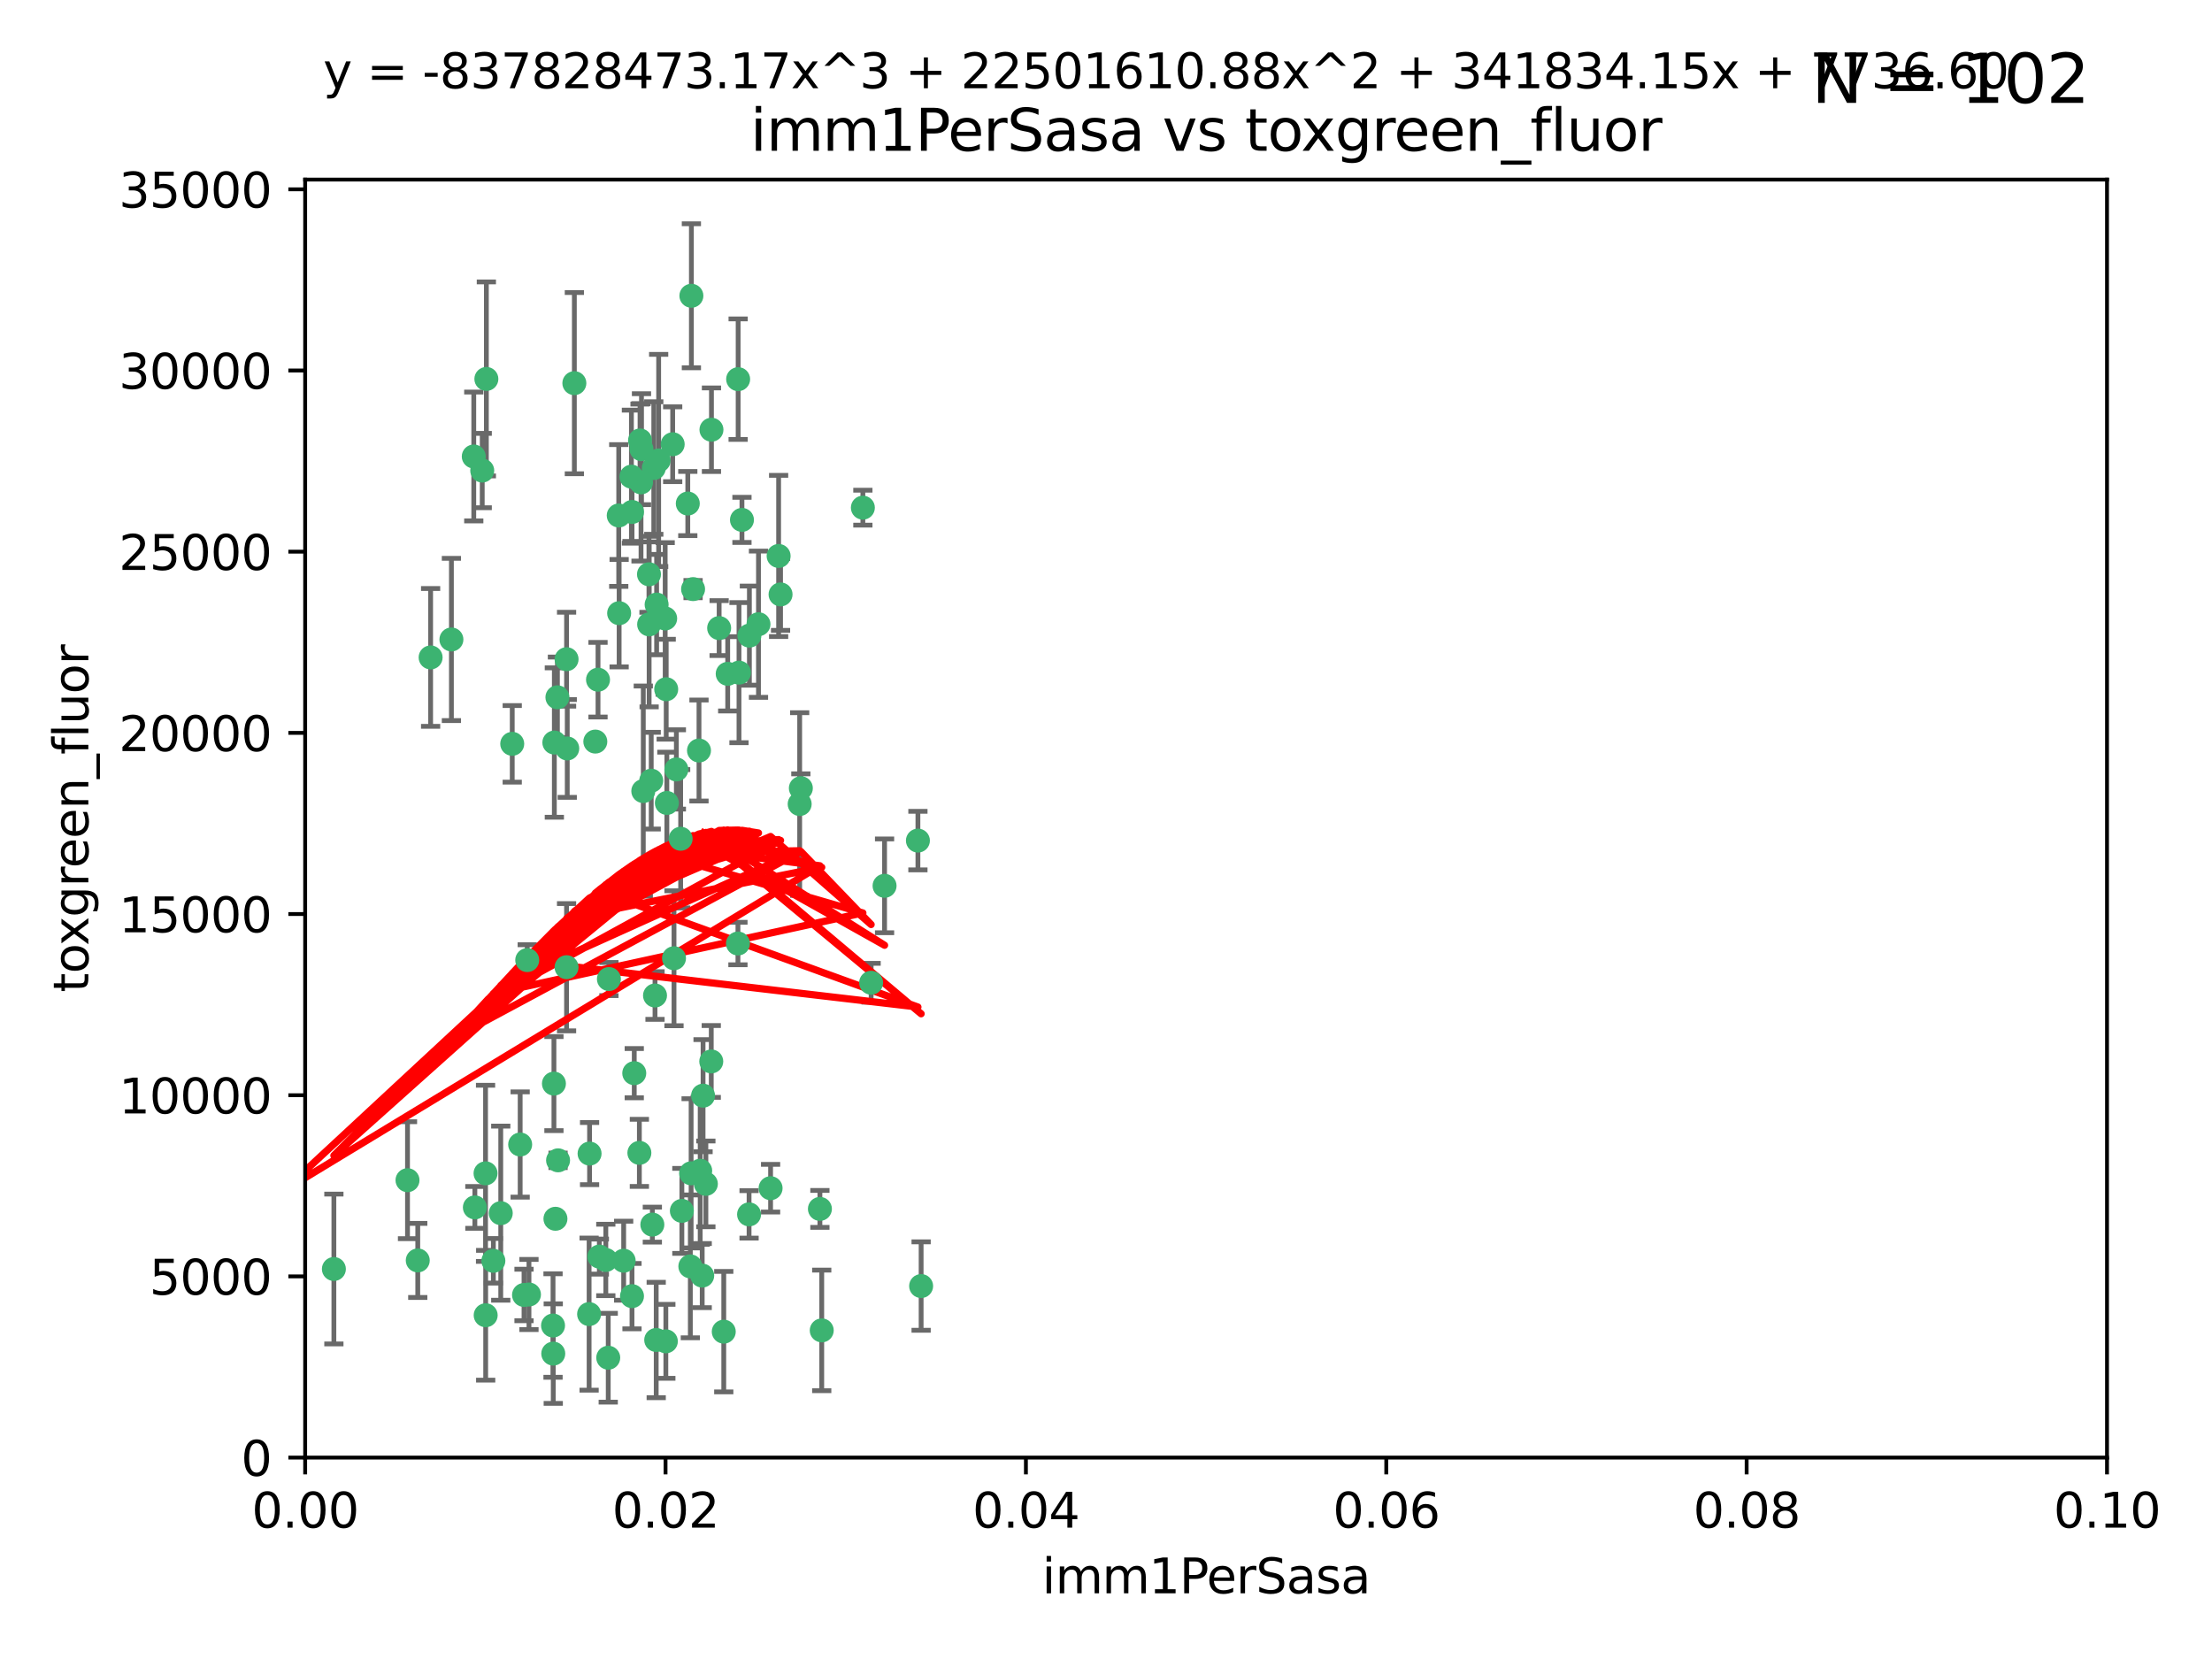 <?xml version="1.0" encoding="utf-8" standalone="no"?>
<!DOCTYPE svg PUBLIC "-//W3C//DTD SVG 1.1//EN"
  "http://www.w3.org/Graphics/SVG/1.1/DTD/svg11.dtd">
<svg xmlns:xlink="http://www.w3.org/1999/xlink" width="460.8pt" height="345.6pt" viewBox="0 0 460.8 345.6" xmlns="http://www.w3.org/2000/svg" version="1.1">
 <defs>
  <style type="text/css">*{stroke-linejoin: round; stroke-linecap: butt}</style>
 </defs>
 <g id="figure_1">
  <g id="patch_1">
   <path d="M 0 345.6 
L 460.8 345.6 
L 460.8 0 
L 0 0 
z
" style="fill: #ffffff"/>
  </g>
  <g id="axes_1">
   <g id="patch_2">
    <path d="M 63.571 303.64 
L 438.93 303.64 
L 438.93 37.411 
L 63.571 37.411 
z
" style="fill: #ffffff"/>
   </g>
   <g id="PathCollection_1">
    <defs>
     <path id="m628bfefd7d" d="M 0 1.118 
C 0.297 1.118 0.581 1 0.791 0.791 
C 1 0.581 1.118 0.297 1.118 0 
C 1.118 -0.297 1 -0.581 0.791 -0.791 
C 0.581 -1 0.297 -1.118 0 -1.118 
C -0.297 -1.118 -0.581 -1 -0.791 -0.791 
C -1 -0.581 -1.118 -0.297 -1.118 0 
C -1.118 0.297 -1 0.581 -0.791 0.791 
C -0.581 1 -0.297 1.118 0 1.118 
z
" style="stroke: #3cb371"/>
    </defs>
    <g clip-path="url(#p09765fa560)">
     <use xlink:href="#m628bfefd7d" x="101.319" y="78.941" style="fill: #3cb371; stroke: #3cb371"/>
     <use xlink:href="#m628bfefd7d" x="100.458" y="98.026" style="fill: #3cb371; stroke: #3cb371"/>
     <use xlink:href="#m628bfefd7d" x="98.695" y="95.094" style="fill: #3cb371; stroke: #3cb371"/>
     <use xlink:href="#m628bfefd7d" x="89.706" y="136.954" style="fill: #3cb371; stroke: #3cb371"/>
     <use xlink:href="#m628bfefd7d" x="148.21" y="89.516" style="fill: #3cb371; stroke: #3cb371"/>
     <use xlink:href="#m628bfefd7d" x="137.211" y="95.918" style="fill: #3cb371; stroke: #3cb371"/>
     <use xlink:href="#m628bfefd7d" x="162.201" y="115.814" style="fill: #3cb371; stroke: #3cb371"/>
     <use xlink:href="#m628bfefd7d" x="138.568" y="128.839" style="fill: #3cb371; stroke: #3cb371"/>
     <use xlink:href="#m628bfefd7d" x="118.027" y="137.321" style="fill: #3cb371; stroke: #3cb371"/>
     <use xlink:href="#m628bfefd7d" x="133.537" y="100.483" style="fill: #3cb371; stroke: #3cb371"/>
     <use xlink:href="#m628bfefd7d" x="133.331" y="91.754" style="fill: #3cb371; stroke: #3cb371"/>
     <use xlink:href="#m628bfefd7d" x="136.786" y="125.947" style="fill: #3cb371; stroke: #3cb371"/>
     <use xlink:href="#m628bfefd7d" x="135.226" y="130.067" style="fill: #3cb371; stroke: #3cb371"/>
     <use xlink:href="#m628bfefd7d" x="124.016" y="154.483" style="fill: #3cb371; stroke: #3cb371"/>
     <use xlink:href="#m628bfefd7d" x="128.894" y="107.386" style="fill: #3cb371; stroke: #3cb371"/>
     <use xlink:href="#m628bfefd7d" x="131.665" y="106.653" style="fill: #3cb371; stroke: #3cb371"/>
     <use xlink:href="#m628bfefd7d" x="135.196" y="119.635" style="fill: #3cb371; stroke: #3cb371"/>
     <use xlink:href="#m628bfefd7d" x="119.649" y="79.819" style="fill: #3cb371; stroke: #3cb371"/>
     <use xlink:href="#m628bfefd7d" x="144.38" y="122.72" style="fill: #3cb371; stroke: #3cb371"/>
     <use xlink:href="#m628bfefd7d" x="126.849" y="203.953" style="fill: #3cb371; stroke: #3cb371"/>
     <use xlink:href="#m628bfefd7d" x="106.707" y="154.954" style="fill: #3cb371; stroke: #3cb371"/>
     <use xlink:href="#m628bfefd7d" x="143.28" y="104.896" style="fill: #3cb371; stroke: #3cb371"/>
     <use xlink:href="#m628bfefd7d" x="131.536" y="99.298" style="fill: #3cb371; stroke: #3cb371"/>
     <use xlink:href="#m628bfefd7d" x="145.613" y="156.348" style="fill: #3cb371; stroke: #3cb371"/>
     <use xlink:href="#m628bfefd7d" x="102.779" y="262.649" style="fill: #3cb371; stroke: #3cb371"/>
     <use xlink:href="#m628bfefd7d" x="179.751" y="105.756" style="fill: #3cb371; stroke: #3cb371"/>
     <use xlink:href="#m628bfefd7d" x="136.196" y="97.498" style="fill: #3cb371; stroke: #3cb371"/>
     <use xlink:href="#m628bfefd7d" x="140.132" y="92.545" style="fill: #3cb371; stroke: #3cb371"/>
     <use xlink:href="#m628bfefd7d" x="154.563" y="108.301" style="fill: #3cb371; stroke: #3cb371"/>
     <use xlink:href="#m628bfefd7d" x="158.007" y="130.038" style="fill: #3cb371; stroke: #3cb371"/>
     <use xlink:href="#m628bfefd7d" x="109.831" y="200.005" style="fill: #3cb371; stroke: #3cb371"/>
     <use xlink:href="#m628bfefd7d" x="153.769" y="78.988" style="fill: #3cb371; stroke: #3cb371"/>
     <use xlink:href="#m628bfefd7d" x="149.81" y="130.84" style="fill: #3cb371; stroke: #3cb371"/>
     <use xlink:href="#m628bfefd7d" x="118.169" y="155.918" style="fill: #3cb371; stroke: #3cb371"/>
     <use xlink:href="#m628bfefd7d" x="136.451" y="207.381" style="fill: #3cb371; stroke: #3cb371"/>
     <use xlink:href="#m628bfefd7d" x="135.895" y="255.109" style="fill: #3cb371; stroke: #3cb371"/>
     <use xlink:href="#m628bfefd7d" x="140.407" y="199.62" style="fill: #3cb371; stroke: #3cb371"/>
     <use xlink:href="#m628bfefd7d" x="151.594" y="140.37" style="fill: #3cb371; stroke: #3cb371"/>
     <use xlink:href="#m628bfefd7d" x="133.632" y="93.572" style="fill: #3cb371; stroke: #3cb371"/>
     <use xlink:href="#m628bfefd7d" x="128.977" y="127.738" style="fill: #3cb371; stroke: #3cb371"/>
     <use xlink:href="#m628bfefd7d" x="138.918" y="167.27" style="fill: #3cb371; stroke: #3cb371"/>
     <use xlink:href="#m628bfefd7d" x="116.121" y="145.262" style="fill: #3cb371; stroke: #3cb371"/>
     <use xlink:href="#m628bfefd7d" x="153.946" y="140.122" style="fill: #3cb371; stroke: #3cb371"/>
     <use xlink:href="#m628bfefd7d" x="145.864" y="243.887" style="fill: #3cb371; stroke: #3cb371"/>
     <use xlink:href="#m628bfefd7d" x="131.656" y="270.01" style="fill: #3cb371; stroke: #3cb371"/>
     <use xlink:href="#m628bfefd7d" x="144.029" y="61.614" style="fill: #3cb371; stroke: #3cb371"/>
     <use xlink:href="#m628bfefd7d" x="156.112" y="132.411" style="fill: #3cb371; stroke: #3cb371"/>
     <use xlink:href="#m628bfefd7d" x="115.207" y="276.134" style="fill: #3cb371; stroke: #3cb371"/>
     <use xlink:href="#m628bfefd7d" x="115.709" y="253.893" style="fill: #3cb371; stroke: #3cb371"/>
     <use xlink:href="#m628bfefd7d" x="160.527" y="247.522" style="fill: #3cb371; stroke: #3cb371"/>
     <use xlink:href="#m628bfefd7d" x="181.47" y="204.723" style="fill: #3cb371; stroke: #3cb371"/>
     <use xlink:href="#m628bfefd7d" x="166.831" y="164.19" style="fill: #3cb371; stroke: #3cb371"/>
     <use xlink:href="#m628bfefd7d" x="94.037" y="133.213" style="fill: #3cb371; stroke: #3cb371"/>
     <use xlink:href="#m628bfefd7d" x="115.254" y="281.982" style="fill: #3cb371; stroke: #3cb371"/>
     <use xlink:href="#m628bfefd7d" x="140.899" y="160.289" style="fill: #3cb371; stroke: #3cb371"/>
     <use xlink:href="#m628bfefd7d" x="153.727" y="196.552" style="fill: #3cb371; stroke: #3cb371"/>
     <use xlink:href="#m628bfefd7d" x="122.722" y="273.75" style="fill: #3cb371; stroke: #3cb371"/>
     <use xlink:href="#m628bfefd7d" x="115.394" y="225.734" style="fill: #3cb371; stroke: #3cb371"/>
     <use xlink:href="#m628bfefd7d" x="148.169" y="221.118" style="fill: #3cb371; stroke: #3cb371"/>
     <use xlink:href="#m628bfefd7d" x="141.792" y="174.728" style="fill: #3cb371; stroke: #3cb371"/>
     <use xlink:href="#m628bfefd7d" x="143.973" y="244.424" style="fill: #3cb371; stroke: #3cb371"/>
     <use xlink:href="#m628bfefd7d" x="69.554" y="264.357" style="fill: #3cb371; stroke: #3cb371"/>
     <use xlink:href="#m628bfefd7d" x="124.578" y="141.593" style="fill: #3cb371; stroke: #3cb371"/>
     <use xlink:href="#m628bfefd7d" x="191.219" y="175.112" style="fill: #3cb371; stroke: #3cb371"/>
     <use xlink:href="#m628bfefd7d" x="109.163" y="269.764" style="fill: #3cb371; stroke: #3cb371"/>
     <use xlink:href="#m628bfefd7d" x="115.48" y="154.686" style="fill: #3cb371; stroke: #3cb371"/>
     <use xlink:href="#m628bfefd7d" x="98.924" y="251.524" style="fill: #3cb371; stroke: #3cb371"/>
     <use xlink:href="#m628bfefd7d" x="134.01" y="164.794" style="fill: #3cb371; stroke: #3cb371"/>
     <use xlink:href="#m628bfefd7d" x="124.855" y="261.772" style="fill: #3cb371; stroke: #3cb371"/>
     <use xlink:href="#m628bfefd7d" x="129.921" y="262.628" style="fill: #3cb371; stroke: #3cb371"/>
     <use xlink:href="#m628bfefd7d" x="87.028" y="262.571" style="fill: #3cb371; stroke: #3cb371"/>
     <use xlink:href="#m628bfefd7d" x="126.203" y="262.474" style="fill: #3cb371; stroke: #3cb371"/>
     <use xlink:href="#m628bfefd7d" x="138.782" y="143.576" style="fill: #3cb371; stroke: #3cb371"/>
     <use xlink:href="#m628bfefd7d" x="84.891" y="245.856" style="fill: #3cb371; stroke: #3cb371"/>
     <use xlink:href="#m628bfefd7d" x="108.36" y="238.42" style="fill: #3cb371; stroke: #3cb371"/>
     <use xlink:href="#m628bfefd7d" x="142.046" y="252.246" style="fill: #3cb371; stroke: #3cb371"/>
     <use xlink:href="#m628bfefd7d" x="133.193" y="240.162" style="fill: #3cb371; stroke: #3cb371"/>
     <use xlink:href="#m628bfefd7d" x="59.032" y="258.827" style="fill: #3cb371; stroke: #3cb371"/>
     <use xlink:href="#m628bfefd7d" x="170.802" y="251.838" style="fill: #3cb371; stroke: #3cb371"/>
     <use xlink:href="#m628bfefd7d" x="138.709" y="279.423" style="fill: #3cb371; stroke: #3cb371"/>
     <use xlink:href="#m628bfefd7d" x="135.66" y="162.629" style="fill: #3cb371; stroke: #3cb371"/>
     <use xlink:href="#m628bfefd7d" x="166.587" y="167.495" style="fill: #3cb371; stroke: #3cb371"/>
     <use xlink:href="#m628bfefd7d" x="104.316" y="252.723" style="fill: #3cb371; stroke: #3cb371"/>
     <use xlink:href="#m628bfefd7d" x="132.127" y="223.562" style="fill: #3cb371; stroke: #3cb371"/>
     <use xlink:href="#m628bfefd7d" x="101.148" y="244.428" style="fill: #3cb371; stroke: #3cb371"/>
     <use xlink:href="#m628bfefd7d" x="126.707" y="282.837" style="fill: #3cb371; stroke: #3cb371"/>
     <use xlink:href="#m628bfefd7d" x="101.176" y="273.991" style="fill: #3cb371; stroke: #3cb371"/>
     <use xlink:href="#m628bfefd7d" x="162.604" y="123.828" style="fill: #3cb371; stroke: #3cb371"/>
     <use xlink:href="#m628bfefd7d" x="122.819" y="240.314" style="fill: #3cb371; stroke: #3cb371"/>
     <use xlink:href="#m628bfefd7d" x="150.773" y="277.409" style="fill: #3cb371; stroke: #3cb371"/>
     <use xlink:href="#m628bfefd7d" x="116.256" y="241.718" style="fill: #3cb371; stroke: #3cb371"/>
     <use xlink:href="#m628bfefd7d" x="136.701" y="279.141" style="fill: #3cb371; stroke: #3cb371"/>
     <use xlink:href="#m628bfefd7d" x="156.045" y="252.978" style="fill: #3cb371; stroke: #3cb371"/>
     <use xlink:href="#m628bfefd7d" x="110.194" y="269.669" style="fill: #3cb371; stroke: #3cb371"/>
     <use xlink:href="#m628bfefd7d" x="146.283" y="265.728" style="fill: #3cb371; stroke: #3cb371"/>
     <use xlink:href="#m628bfefd7d" x="171.183" y="277.145" style="fill: #3cb371; stroke: #3cb371"/>
     <use xlink:href="#m628bfefd7d" x="118.024" y="201.488" style="fill: #3cb371; stroke: #3cb371"/>
     <use xlink:href="#m628bfefd7d" x="143.811" y="263.81" style="fill: #3cb371; stroke: #3cb371"/>
     <use xlink:href="#m628bfefd7d" x="184.271" y="184.534" style="fill: #3cb371; stroke: #3cb371"/>
     <use xlink:href="#m628bfefd7d" x="147.046" y="246.624" style="fill: #3cb371; stroke: #3cb371"/>
     <use xlink:href="#m628bfefd7d" x="191.887" y="267.91" style="fill: #3cb371; stroke: #3cb371"/>
     <use xlink:href="#m628bfefd7d" x="146.461" y="228.248" style="fill: #3cb371; stroke: #3cb371"/>
    </g>
   </g>
   <g id="matplotlib.axis_1">
    <g id="xtick_1">
     <g id="line2d_1">
      <defs>
       <path id="m41473c3380" d="M 0 0 
L 0 3.5 
" style="stroke: #000000; stroke-width: 0.8"/>
      </defs>
      <g>
       <use xlink:href="#m41473c3380" x="63.571" y="303.64" style="stroke: #000000; stroke-width: 0.8"/>
      </g>
     </g>
     <g id="text_1">
      <!-- 0.00 -->
      <g transform="translate(52.438 318.238)scale(0.1 -0.1)">
       <defs>
        <path id="DejaVuSans-30" d="M 2034 4250 
Q 1547 4250 1301 3770 
Q 1056 3291 1056 2328 
Q 1056 1369 1301 889 
Q 1547 409 2034 409 
Q 2525 409 2770 889 
Q 3016 1369 3016 2328 
Q 3016 3291 2770 3770 
Q 2525 4250 2034 4250 
z
M 2034 4750 
Q 2819 4750 3233 4129 
Q 3647 3509 3647 2328 
Q 3647 1150 3233 529 
Q 2819 -91 2034 -91 
Q 1250 -91 836 529 
Q 422 1150 422 2328 
Q 422 3509 836 4129 
Q 1250 4750 2034 4750 
z
" transform="scale(0.016)"/>
        <path id="DejaVuSans-2e" d="M 684 794 
L 1344 794 
L 1344 0 
L 684 0 
L 684 794 
z
" transform="scale(0.016)"/>
       </defs>
       <use xlink:href="#DejaVuSans-30"/>
       <use xlink:href="#DejaVuSans-2e" x="63.623"/>
       <use xlink:href="#DejaVuSans-30" x="95.41"/>
       <use xlink:href="#DejaVuSans-30" x="159.033"/>
      </g>
     </g>
    </g>
    <g id="xtick_2">
     <g id="line2d_2">
      <g>
       <use xlink:href="#m41473c3380" x="138.643" y="303.64" style="stroke: #000000; stroke-width: 0.8"/>
      </g>
     </g>
     <g id="text_2">
      <!-- 0.02 -->
      <g transform="translate(127.51 318.238)scale(0.1 -0.1)">
       <defs>
        <path id="DejaVuSans-32" d="M 1228 531 
L 3431 531 
L 3431 0 
L 469 0 
L 469 531 
Q 828 903 1448 1529 
Q 2069 2156 2228 2338 
Q 2531 2678 2651 2914 
Q 2772 3150 2772 3378 
Q 2772 3750 2511 3984 
Q 2250 4219 1831 4219 
Q 1534 4219 1204 4116 
Q 875 4013 500 3803 
L 500 4441 
Q 881 4594 1212 4672 
Q 1544 4750 1819 4750 
Q 2544 4750 2975 4387 
Q 3406 4025 3406 3419 
Q 3406 3131 3298 2873 
Q 3191 2616 2906 2266 
Q 2828 2175 2409 1742 
Q 1991 1309 1228 531 
z
" transform="scale(0.016)"/>
       </defs>
       <use xlink:href="#DejaVuSans-30"/>
       <use xlink:href="#DejaVuSans-2e" x="63.623"/>
       <use xlink:href="#DejaVuSans-30" x="95.41"/>
       <use xlink:href="#DejaVuSans-32" x="159.033"/>
      </g>
     </g>
    </g>
    <g id="xtick_3">
     <g id="line2d_3">
      <g>
       <use xlink:href="#m41473c3380" x="213.715" y="303.64" style="stroke: #000000; stroke-width: 0.8"/>
      </g>
     </g>
     <g id="text_3">
      <!-- 0.04 -->
      <g transform="translate(202.582 318.238)scale(0.1 -0.1)">
       <defs>
        <path id="DejaVuSans-34" d="M 2419 4116 
L 825 1625 
L 2419 1625 
L 2419 4116 
z
M 2253 4666 
L 3047 4666 
L 3047 1625 
L 3713 1625 
L 3713 1100 
L 3047 1100 
L 3047 0 
L 2419 0 
L 2419 1100 
L 313 1100 
L 313 1709 
L 2253 4666 
z
" transform="scale(0.016)"/>
       </defs>
       <use xlink:href="#DejaVuSans-30"/>
       <use xlink:href="#DejaVuSans-2e" x="63.623"/>
       <use xlink:href="#DejaVuSans-30" x="95.41"/>
       <use xlink:href="#DejaVuSans-34" x="159.033"/>
      </g>
     </g>
    </g>
    <g id="xtick_4">
     <g id="line2d_4">
      <g>
       <use xlink:href="#m41473c3380" x="288.786" y="303.64" style="stroke: #000000; stroke-width: 0.8"/>
      </g>
     </g>
     <g id="text_4">
      <!-- 0.06 -->
      <g transform="translate(277.654 318.238)scale(0.1 -0.1)">
       <defs>
        <path id="DejaVuSans-36" d="M 2113 2584 
Q 1688 2584 1439 2293 
Q 1191 2003 1191 1497 
Q 1191 994 1439 701 
Q 1688 409 2113 409 
Q 2538 409 2786 701 
Q 3034 994 3034 1497 
Q 3034 2003 2786 2293 
Q 2538 2584 2113 2584 
z
M 3366 4563 
L 3366 3988 
Q 3128 4100 2886 4159 
Q 2644 4219 2406 4219 
Q 1781 4219 1451 3797 
Q 1122 3375 1075 2522 
Q 1259 2794 1537 2939 
Q 1816 3084 2150 3084 
Q 2853 3084 3261 2657 
Q 3669 2231 3669 1497 
Q 3669 778 3244 343 
Q 2819 -91 2113 -91 
Q 1303 -91 875 529 
Q 447 1150 447 2328 
Q 447 3434 972 4092 
Q 1497 4750 2381 4750 
Q 2619 4750 2861 4703 
Q 3103 4656 3366 4563 
z
" transform="scale(0.016)"/>
       </defs>
       <use xlink:href="#DejaVuSans-30"/>
       <use xlink:href="#DejaVuSans-2e" x="63.623"/>
       <use xlink:href="#DejaVuSans-30" x="95.41"/>
       <use xlink:href="#DejaVuSans-36" x="159.033"/>
      </g>
     </g>
    </g>
    <g id="xtick_5">
     <g id="line2d_5">
      <g>
       <use xlink:href="#m41473c3380" x="363.858" y="303.64" style="stroke: #000000; stroke-width: 0.8"/>
      </g>
     </g>
     <g id="text_5">
      <!-- 0.08 -->
      <g transform="translate(352.725 318.238)scale(0.1 -0.1)">
       <defs>
        <path id="DejaVuSans-38" d="M 2034 2216 
Q 1584 2216 1326 1975 
Q 1069 1734 1069 1313 
Q 1069 891 1326 650 
Q 1584 409 2034 409 
Q 2484 409 2743 651 
Q 3003 894 3003 1313 
Q 3003 1734 2745 1975 
Q 2488 2216 2034 2216 
z
M 1403 2484 
Q 997 2584 770 2862 
Q 544 3141 544 3541 
Q 544 4100 942 4425 
Q 1341 4750 2034 4750 
Q 2731 4750 3128 4425 
Q 3525 4100 3525 3541 
Q 3525 3141 3298 2862 
Q 3072 2584 2669 2484 
Q 3125 2378 3379 2068 
Q 3634 1759 3634 1313 
Q 3634 634 3220 271 
Q 2806 -91 2034 -91 
Q 1263 -91 848 271 
Q 434 634 434 1313 
Q 434 1759 690 2068 
Q 947 2378 1403 2484 
z
M 1172 3481 
Q 1172 3119 1398 2916 
Q 1625 2713 2034 2713 
Q 2441 2713 2670 2916 
Q 2900 3119 2900 3481 
Q 2900 3844 2670 4047 
Q 2441 4250 2034 4250 
Q 1625 4250 1398 4047 
Q 1172 3844 1172 3481 
z
" transform="scale(0.016)"/>
       </defs>
       <use xlink:href="#DejaVuSans-30"/>
       <use xlink:href="#DejaVuSans-2e" x="63.623"/>
       <use xlink:href="#DejaVuSans-30" x="95.41"/>
       <use xlink:href="#DejaVuSans-38" x="159.033"/>
      </g>
     </g>
    </g>
    <g id="xtick_6">
     <g id="line2d_6">
      <g>
       <use xlink:href="#m41473c3380" x="438.93" y="303.64" style="stroke: #000000; stroke-width: 0.8"/>
      </g>
     </g>
     <g id="text_6">
      <!-- 0.10 -->
      <g transform="translate(427.797 318.238)scale(0.1 -0.1)">
       <defs>
        <path id="DejaVuSans-31" d="M 794 531 
L 1825 531 
L 1825 4091 
L 703 3866 
L 703 4441 
L 1819 4666 
L 2450 4666 
L 2450 531 
L 3481 531 
L 3481 0 
L 794 0 
L 794 531 
z
" transform="scale(0.016)"/>
       </defs>
       <use xlink:href="#DejaVuSans-30"/>
       <use xlink:href="#DejaVuSans-2e" x="63.623"/>
       <use xlink:href="#DejaVuSans-31" x="95.41"/>
       <use xlink:href="#DejaVuSans-30" x="159.033"/>
      </g>
     </g>
    </g>
    <g id="text_7">
     <!-- imm1PerSasa -->
     <g transform="translate(217.067 331.917)scale(0.1 -0.1)">
      <defs>
       <path id="DejaVuSans-69" d="M 603 3500 
L 1178 3500 
L 1178 0 
L 603 0 
L 603 3500 
z
M 603 4863 
L 1178 4863 
L 1178 4134 
L 603 4134 
L 603 4863 
z
" transform="scale(0.016)"/>
       <path id="DejaVuSans-6d" d="M 3328 2828 
Q 3544 3216 3844 3400 
Q 4144 3584 4550 3584 
Q 5097 3584 5394 3201 
Q 5691 2819 5691 2113 
L 5691 0 
L 5113 0 
L 5113 2094 
Q 5113 2597 4934 2840 
Q 4756 3084 4391 3084 
Q 3944 3084 3684 2787 
Q 3425 2491 3425 1978 
L 3425 0 
L 2847 0 
L 2847 2094 
Q 2847 2600 2669 2842 
Q 2491 3084 2119 3084 
Q 1678 3084 1418 2786 
Q 1159 2488 1159 1978 
L 1159 0 
L 581 0 
L 581 3500 
L 1159 3500 
L 1159 2956 
Q 1356 3278 1631 3431 
Q 1906 3584 2284 3584 
Q 2666 3584 2933 3390 
Q 3200 3197 3328 2828 
z
" transform="scale(0.016)"/>
       <path id="DejaVuSans-50" d="M 1259 4147 
L 1259 2394 
L 2053 2394 
Q 2494 2394 2734 2622 
Q 2975 2850 2975 3272 
Q 2975 3691 2734 3919 
Q 2494 4147 2053 4147 
L 1259 4147 
z
M 628 4666 
L 2053 4666 
Q 2838 4666 3239 4311 
Q 3641 3956 3641 3272 
Q 3641 2581 3239 2228 
Q 2838 1875 2053 1875 
L 1259 1875 
L 1259 0 
L 628 0 
L 628 4666 
z
" transform="scale(0.016)"/>
       <path id="DejaVuSans-65" d="M 3597 1894 
L 3597 1613 
L 953 1613 
Q 991 1019 1311 708 
Q 1631 397 2203 397 
Q 2534 397 2845 478 
Q 3156 559 3463 722 
L 3463 178 
Q 3153 47 2828 -22 
Q 2503 -91 2169 -91 
Q 1331 -91 842 396 
Q 353 884 353 1716 
Q 353 2575 817 3079 
Q 1281 3584 2069 3584 
Q 2775 3584 3186 3129 
Q 3597 2675 3597 1894 
z
M 3022 2063 
Q 3016 2534 2758 2815 
Q 2500 3097 2075 3097 
Q 1594 3097 1305 2825 
Q 1016 2553 972 2059 
L 3022 2063 
z
" transform="scale(0.016)"/>
       <path id="DejaVuSans-72" d="M 2631 2963 
Q 2534 3019 2420 3045 
Q 2306 3072 2169 3072 
Q 1681 3072 1420 2755 
Q 1159 2438 1159 1844 
L 1159 0 
L 581 0 
L 581 3500 
L 1159 3500 
L 1159 2956 
Q 1341 3275 1631 3429 
Q 1922 3584 2338 3584 
Q 2397 3584 2469 3576 
Q 2541 3569 2628 3553 
L 2631 2963 
z
" transform="scale(0.016)"/>
       <path id="DejaVuSans-53" d="M 3425 4513 
L 3425 3897 
Q 3066 4069 2747 4153 
Q 2428 4238 2131 4238 
Q 1616 4238 1336 4038 
Q 1056 3838 1056 3469 
Q 1056 3159 1242 3001 
Q 1428 2844 1947 2747 
L 2328 2669 
Q 3034 2534 3370 2195 
Q 3706 1856 3706 1288 
Q 3706 609 3251 259 
Q 2797 -91 1919 -91 
Q 1588 -91 1214 -16 
Q 841 59 441 206 
L 441 856 
Q 825 641 1194 531 
Q 1563 422 1919 422 
Q 2459 422 2753 634 
Q 3047 847 3047 1241 
Q 3047 1584 2836 1778 
Q 2625 1972 2144 2069 
L 1759 2144 
Q 1053 2284 737 2584 
Q 422 2884 422 3419 
Q 422 4038 858 4394 
Q 1294 4750 2059 4750 
Q 2388 4750 2728 4690 
Q 3069 4631 3425 4513 
z
" transform="scale(0.016)"/>
       <path id="DejaVuSans-61" d="M 2194 1759 
Q 1497 1759 1228 1600 
Q 959 1441 959 1056 
Q 959 750 1161 570 
Q 1363 391 1709 391 
Q 2188 391 2477 730 
Q 2766 1069 2766 1631 
L 2766 1759 
L 2194 1759 
z
M 3341 1997 
L 3341 0 
L 2766 0 
L 2766 531 
Q 2569 213 2275 61 
Q 1981 -91 1556 -91 
Q 1019 -91 701 211 
Q 384 513 384 1019 
Q 384 1609 779 1909 
Q 1175 2209 1959 2209 
L 2766 2209 
L 2766 2266 
Q 2766 2663 2505 2880 
Q 2244 3097 1772 3097 
Q 1472 3097 1187 3025 
Q 903 2953 641 2809 
L 641 3341 
Q 956 3463 1253 3523 
Q 1550 3584 1831 3584 
Q 2591 3584 2966 3190 
Q 3341 2797 3341 1997 
z
" transform="scale(0.016)"/>
       <path id="DejaVuSans-73" d="M 2834 3397 
L 2834 2853 
Q 2591 2978 2328 3040 
Q 2066 3103 1784 3103 
Q 1356 3103 1142 2972 
Q 928 2841 928 2578 
Q 928 2378 1081 2264 
Q 1234 2150 1697 2047 
L 1894 2003 
Q 2506 1872 2764 1633 
Q 3022 1394 3022 966 
Q 3022 478 2636 193 
Q 2250 -91 1575 -91 
Q 1294 -91 989 -36 
Q 684 19 347 128 
L 347 722 
Q 666 556 975 473 
Q 1284 391 1588 391 
Q 1994 391 2212 530 
Q 2431 669 2431 922 
Q 2431 1156 2273 1281 
Q 2116 1406 1581 1522 
L 1381 1569 
Q 847 1681 609 1914 
Q 372 2147 372 2553 
Q 372 3047 722 3315 
Q 1072 3584 1716 3584 
Q 2034 3584 2315 3537 
Q 2597 3491 2834 3397 
z
" transform="scale(0.016)"/>
      </defs>
      <use xlink:href="#DejaVuSans-69"/>
      <use xlink:href="#DejaVuSans-6d" x="27.783"/>
      <use xlink:href="#DejaVuSans-6d" x="125.195"/>
      <use xlink:href="#DejaVuSans-31" x="222.607"/>
      <use xlink:href="#DejaVuSans-50" x="286.23"/>
      <use xlink:href="#DejaVuSans-65" x="342.908"/>
      <use xlink:href="#DejaVuSans-72" x="404.432"/>
      <use xlink:href="#DejaVuSans-53" x="445.545"/>
      <use xlink:href="#DejaVuSans-61" x="509.021"/>
      <use xlink:href="#DejaVuSans-73" x="570.301"/>
      <use xlink:href="#DejaVuSans-61" x="622.4"/>
     </g>
    </g>
   </g>
   <g id="matplotlib.axis_2">
    <g id="ytick_1">
     <g id="line2d_7">
      <defs>
       <path id="m31b2274f79" d="M 0 0 
L -3.5 0 
" style="stroke: #000000; stroke-width: 0.8"/>
      </defs>
      <g>
       <use xlink:href="#m31b2274f79" x="63.571" y="303.64" style="stroke: #000000; stroke-width: 0.8"/>
      </g>
     </g>
     <g id="text_8">
      <!-- 0 -->
      <g transform="translate(50.209 307.439)scale(0.1 -0.1)">
       <use xlink:href="#DejaVuSans-30"/>
      </g>
     </g>
    </g>
    <g id="ytick_2">
     <g id="line2d_8">
      <g>
       <use xlink:href="#m31b2274f79" x="63.571" y="265.897" style="stroke: #000000; stroke-width: 0.8"/>
      </g>
     </g>
     <g id="text_9">
      <!-- 5000 -->
      <g transform="translate(31.121 269.696)scale(0.1 -0.1)">
       <defs>
        <path id="DejaVuSans-35" d="M 691 4666 
L 3169 4666 
L 3169 4134 
L 1269 4134 
L 1269 2991 
Q 1406 3038 1543 3061 
Q 1681 3084 1819 3084 
Q 2600 3084 3056 2656 
Q 3513 2228 3513 1497 
Q 3513 744 3044 326 
Q 2575 -91 1722 -91 
Q 1428 -91 1123 -41 
Q 819 9 494 109 
L 494 744 
Q 775 591 1075 516 
Q 1375 441 1709 441 
Q 2250 441 2565 725 
Q 2881 1009 2881 1497 
Q 2881 1984 2565 2268 
Q 2250 2553 1709 2553 
Q 1456 2553 1204 2497 
Q 953 2441 691 2322 
L 691 4666 
z
" transform="scale(0.016)"/>
       </defs>
       <use xlink:href="#DejaVuSans-35"/>
       <use xlink:href="#DejaVuSans-30" x="63.623"/>
       <use xlink:href="#DejaVuSans-30" x="127.246"/>
       <use xlink:href="#DejaVuSans-30" x="190.869"/>
      </g>
     </g>
    </g>
    <g id="ytick_3">
     <g id="line2d_9">
      <g>
       <use xlink:href="#m31b2274f79" x="63.571" y="228.154" style="stroke: #000000; stroke-width: 0.8"/>
      </g>
     </g>
     <g id="text_10">
      <!-- 10000 -->
      <g transform="translate(24.759 231.953)scale(0.1 -0.1)">
       <use xlink:href="#DejaVuSans-31"/>
       <use xlink:href="#DejaVuSans-30" x="63.623"/>
       <use xlink:href="#DejaVuSans-30" x="127.246"/>
       <use xlink:href="#DejaVuSans-30" x="190.869"/>
       <use xlink:href="#DejaVuSans-30" x="254.492"/>
      </g>
     </g>
    </g>
    <g id="ytick_4">
     <g id="line2d_10">
      <g>
       <use xlink:href="#m31b2274f79" x="63.571" y="190.411" style="stroke: #000000; stroke-width: 0.8"/>
      </g>
     </g>
     <g id="text_11">
      <!-- 15000 -->
      <g transform="translate(24.759 194.21)scale(0.1 -0.1)">
       <use xlink:href="#DejaVuSans-31"/>
       <use xlink:href="#DejaVuSans-35" x="63.623"/>
       <use xlink:href="#DejaVuSans-30" x="127.246"/>
       <use xlink:href="#DejaVuSans-30" x="190.869"/>
       <use xlink:href="#DejaVuSans-30" x="254.492"/>
      </g>
     </g>
    </g>
    <g id="ytick_5">
     <g id="line2d_11">
      <g>
       <use xlink:href="#m31b2274f79" x="63.571" y="152.668" style="stroke: #000000; stroke-width: 0.8"/>
      </g>
     </g>
     <g id="text_12">
      <!-- 20000 -->
      <g transform="translate(24.759 156.467)scale(0.1 -0.1)">
       <use xlink:href="#DejaVuSans-32"/>
       <use xlink:href="#DejaVuSans-30" x="63.623"/>
       <use xlink:href="#DejaVuSans-30" x="127.246"/>
       <use xlink:href="#DejaVuSans-30" x="190.869"/>
       <use xlink:href="#DejaVuSans-30" x="254.492"/>
      </g>
     </g>
    </g>
    <g id="ytick_6">
     <g id="line2d_12">
      <g>
       <use xlink:href="#m31b2274f79" x="63.571" y="114.925" style="stroke: #000000; stroke-width: 0.8"/>
      </g>
     </g>
     <g id="text_13">
      <!-- 25000 -->
      <g transform="translate(24.759 118.724)scale(0.1 -0.1)">
       <use xlink:href="#DejaVuSans-32"/>
       <use xlink:href="#DejaVuSans-35" x="63.623"/>
       <use xlink:href="#DejaVuSans-30" x="127.246"/>
       <use xlink:href="#DejaVuSans-30" x="190.869"/>
       <use xlink:href="#DejaVuSans-30" x="254.492"/>
      </g>
     </g>
    </g>
    <g id="ytick_7">
     <g id="line2d_13">
      <g>
       <use xlink:href="#m31b2274f79" x="63.571" y="77.181" style="stroke: #000000; stroke-width: 0.8"/>
      </g>
     </g>
     <g id="text_14">
      <!-- 30000 -->
      <g transform="translate(24.759 80.981)scale(0.1 -0.1)">
       <defs>
        <path id="DejaVuSans-33" d="M 2597 2516 
Q 3050 2419 3304 2112 
Q 3559 1806 3559 1356 
Q 3559 666 3084 287 
Q 2609 -91 1734 -91 
Q 1441 -91 1130 -33 
Q 819 25 488 141 
L 488 750 
Q 750 597 1062 519 
Q 1375 441 1716 441 
Q 2309 441 2620 675 
Q 2931 909 2931 1356 
Q 2931 1769 2642 2001 
Q 2353 2234 1838 2234 
L 1294 2234 
L 1294 2753 
L 1863 2753 
Q 2328 2753 2575 2939 
Q 2822 3125 2822 3475 
Q 2822 3834 2567 4026 
Q 2313 4219 1838 4219 
Q 1578 4219 1281 4162 
Q 984 4106 628 3988 
L 628 4550 
Q 988 4650 1302 4700 
Q 1616 4750 1894 4750 
Q 2613 4750 3031 4423 
Q 3450 4097 3450 3541 
Q 3450 3153 3228 2886 
Q 3006 2619 2597 2516 
z
" transform="scale(0.016)"/>
       </defs>
       <use xlink:href="#DejaVuSans-33"/>
       <use xlink:href="#DejaVuSans-30" x="63.623"/>
       <use xlink:href="#DejaVuSans-30" x="127.246"/>
       <use xlink:href="#DejaVuSans-30" x="190.869"/>
       <use xlink:href="#DejaVuSans-30" x="254.492"/>
      </g>
     </g>
    </g>
    <g id="ytick_8">
     <g id="line2d_14">
      <g>
       <use xlink:href="#m31b2274f79" x="63.571" y="39.438" style="stroke: #000000; stroke-width: 0.8"/>
      </g>
     </g>
     <g id="text_15">
      <!-- 35000 -->
      <g transform="translate(24.759 43.238)scale(0.1 -0.1)">
       <use xlink:href="#DejaVuSans-33"/>
       <use xlink:href="#DejaVuSans-35" x="63.623"/>
       <use xlink:href="#DejaVuSans-30" x="127.246"/>
       <use xlink:href="#DejaVuSans-30" x="190.869"/>
       <use xlink:href="#DejaVuSans-30" x="254.492"/>
      </g>
     </g>
    </g>
    <g id="text_16">
     <!-- toxgreen_fluor -->
     <g transform="translate(18.401 206.72)rotate(-90)scale(0.1 -0.1)">
      <defs>
       <path id="DejaVuSans-74" d="M 1172 4494 
L 1172 3500 
L 2356 3500 
L 2356 3053 
L 1172 3053 
L 1172 1153 
Q 1172 725 1289 603 
Q 1406 481 1766 481 
L 2356 481 
L 2356 0 
L 1766 0 
Q 1100 0 847 248 
Q 594 497 594 1153 
L 594 3053 
L 172 3053 
L 172 3500 
L 594 3500 
L 594 4494 
L 1172 4494 
z
" transform="scale(0.016)"/>
       <path id="DejaVuSans-6f" d="M 1959 3097 
Q 1497 3097 1228 2736 
Q 959 2375 959 1747 
Q 959 1119 1226 758 
Q 1494 397 1959 397 
Q 2419 397 2687 759 
Q 2956 1122 2956 1747 
Q 2956 2369 2687 2733 
Q 2419 3097 1959 3097 
z
M 1959 3584 
Q 2709 3584 3137 3096 
Q 3566 2609 3566 1747 
Q 3566 888 3137 398 
Q 2709 -91 1959 -91 
Q 1206 -91 779 398 
Q 353 888 353 1747 
Q 353 2609 779 3096 
Q 1206 3584 1959 3584 
z
" transform="scale(0.016)"/>
       <path id="DejaVuSans-78" d="M 3513 3500 
L 2247 1797 
L 3578 0 
L 2900 0 
L 1881 1375 
L 863 0 
L 184 0 
L 1544 1831 
L 300 3500 
L 978 3500 
L 1906 2253 
L 2834 3500 
L 3513 3500 
z
" transform="scale(0.016)"/>
       <path id="DejaVuSans-67" d="M 2906 1791 
Q 2906 2416 2648 2759 
Q 2391 3103 1925 3103 
Q 1463 3103 1205 2759 
Q 947 2416 947 1791 
Q 947 1169 1205 825 
Q 1463 481 1925 481 
Q 2391 481 2648 825 
Q 2906 1169 2906 1791 
z
M 3481 434 
Q 3481 -459 3084 -895 
Q 2688 -1331 1869 -1331 
Q 1566 -1331 1297 -1286 
Q 1028 -1241 775 -1147 
L 775 -588 
Q 1028 -725 1275 -790 
Q 1522 -856 1778 -856 
Q 2344 -856 2625 -561 
Q 2906 -266 2906 331 
L 2906 616 
Q 2728 306 2450 153 
Q 2172 0 1784 0 
Q 1141 0 747 490 
Q 353 981 353 1791 
Q 353 2603 747 3093 
Q 1141 3584 1784 3584 
Q 2172 3584 2450 3431 
Q 2728 3278 2906 2969 
L 2906 3500 
L 3481 3500 
L 3481 434 
z
" transform="scale(0.016)"/>
       <path id="DejaVuSans-6e" d="M 3513 2113 
L 3513 0 
L 2938 0 
L 2938 2094 
Q 2938 2591 2744 2837 
Q 2550 3084 2163 3084 
Q 1697 3084 1428 2787 
Q 1159 2491 1159 1978 
L 1159 0 
L 581 0 
L 581 3500 
L 1159 3500 
L 1159 2956 
Q 1366 3272 1645 3428 
Q 1925 3584 2291 3584 
Q 2894 3584 3203 3211 
Q 3513 2838 3513 2113 
z
" transform="scale(0.016)"/>
       <path id="DejaVuSans-5f" d="M 3263 -1063 
L 3263 -1509 
L -63 -1509 
L -63 -1063 
L 3263 -1063 
z
" transform="scale(0.016)"/>
       <path id="DejaVuSans-66" d="M 2375 4863 
L 2375 4384 
L 1825 4384 
Q 1516 4384 1395 4259 
Q 1275 4134 1275 3809 
L 1275 3500 
L 2222 3500 
L 2222 3053 
L 1275 3053 
L 1275 0 
L 697 0 
L 697 3053 
L 147 3053 
L 147 3500 
L 697 3500 
L 697 3744 
Q 697 4328 969 4595 
Q 1241 4863 1831 4863 
L 2375 4863 
z
" transform="scale(0.016)"/>
       <path id="DejaVuSans-6c" d="M 603 4863 
L 1178 4863 
L 1178 0 
L 603 0 
L 603 4863 
z
" transform="scale(0.016)"/>
       <path id="DejaVuSans-75" d="M 544 1381 
L 544 3500 
L 1119 3500 
L 1119 1403 
Q 1119 906 1312 657 
Q 1506 409 1894 409 
Q 2359 409 2629 706 
Q 2900 1003 2900 1516 
L 2900 3500 
L 3475 3500 
L 3475 0 
L 2900 0 
L 2900 538 
Q 2691 219 2414 64 
Q 2138 -91 1772 -91 
Q 1169 -91 856 284 
Q 544 659 544 1381 
z
M 1991 3584 
L 1991 3584 
z
" transform="scale(0.016)"/>
      </defs>
      <use xlink:href="#DejaVuSans-74"/>
      <use xlink:href="#DejaVuSans-6f" x="39.209"/>
      <use xlink:href="#DejaVuSans-78" x="97.266"/>
      <use xlink:href="#DejaVuSans-67" x="156.445"/>
      <use xlink:href="#DejaVuSans-72" x="219.922"/>
      <use xlink:href="#DejaVuSans-65" x="258.785"/>
      <use xlink:href="#DejaVuSans-65" x="320.309"/>
      <use xlink:href="#DejaVuSans-6e" x="381.832"/>
      <use xlink:href="#DejaVuSans-5f" x="445.211"/>
      <use xlink:href="#DejaVuSans-66" x="495.211"/>
      <use xlink:href="#DejaVuSans-6c" x="530.416"/>
      <use xlink:href="#DejaVuSans-75" x="558.199"/>
      <use xlink:href="#DejaVuSans-6f" x="621.578"/>
      <use xlink:href="#DejaVuSans-72" x="682.76"/>
     </g>
    </g>
   </g>
   <g id="LineCollection_1">
    <path d="M 101.319 99.149 
L 101.319 58.733 
" clip-path="url(#p09765fa560)" style="fill: none; stroke: #696969"/>
    <path d="M 100.458 105.772 
L 100.458 90.281 
" clip-path="url(#p09765fa560)" style="fill: none; stroke: #696969"/>
    <path d="M 98.695 108.514 
L 98.695 81.675 
" clip-path="url(#p09765fa560)" style="fill: none; stroke: #696969"/>
    <path d="M 89.706 151.309 
L 89.706 122.599 
" clip-path="url(#p09765fa560)" style="fill: none; stroke: #696969"/>
    <path d="M 148.21 98.217 
L 148.21 80.815 
" clip-path="url(#p09765fa560)" style="fill: none; stroke: #696969"/>
    <path d="M 137.211 118.013 
L 137.211 73.824 
" clip-path="url(#p09765fa560)" style="fill: none; stroke: #696969"/>
    <path d="M 162.201 132.604 
L 162.201 99.024 
" clip-path="url(#p09765fa560)" style="fill: none; stroke: #696969"/>
    <path d="M 138.568 144.637 
L 138.568 113.041 
" clip-path="url(#p09765fa560)" style="fill: none; stroke: #696969"/>
    <path d="M 118.027 147.102 
L 118.027 127.541 
" clip-path="url(#p09765fa560)" style="fill: none; stroke: #696969"/>
    <path d="M 133.537 116.878 
L 133.537 84.088 
" clip-path="url(#p09765fa560)" style="fill: none; stroke: #696969"/>
    <path d="M 133.331 99.334 
L 133.331 84.174 
" clip-path="url(#p09765fa560)" style="fill: none; stroke: #696969"/>
    <path d="M 136.786 136.397 
L 136.786 115.497 
" clip-path="url(#p09765fa560)" style="fill: none; stroke: #696969"/>
    <path d="M 135.226 147.25 
L 135.226 112.885 
" clip-path="url(#p09765fa560)" style="fill: none; stroke: #696969"/>
    <path d="M 124.016 155.048 
L 124.016 153.918 
" clip-path="url(#p09765fa560)" style="fill: none; stroke: #696969"/>
    <path d="M 128.894 122.155 
L 128.894 92.617 
" clip-path="url(#p09765fa560)" style="fill: none; stroke: #696969"/>
    <path d="M 131.665 112.792 
L 131.665 100.514 
" clip-path="url(#p09765fa560)" style="fill: none; stroke: #696969"/>
    <path d="M 135.196 127.554 
L 135.196 111.717 
" clip-path="url(#p09765fa560)" style="fill: none; stroke: #696969"/>
    <path d="M 119.649 98.693 
L 119.649 60.945 
" clip-path="url(#p09765fa560)" style="fill: none; stroke: #696969"/>
    <path d="M 144.38 124.514 
L 144.38 120.926 
" clip-path="url(#p09765fa560)" style="fill: none; stroke: #696969"/>
    <path d="M 126.849 207.405 
L 126.849 200.501 
" clip-path="url(#p09765fa560)" style="fill: none; stroke: #696969"/>
    <path d="M 106.707 162.929 
L 106.707 146.979 
" clip-path="url(#p09765fa560)" style="fill: none; stroke: #696969"/>
    <path d="M 143.28 111.578 
L 143.28 98.214 
" clip-path="url(#p09765fa560)" style="fill: none; stroke: #696969"/>
    <path d="M 131.536 113.157 
L 131.536 85.439 
" clip-path="url(#p09765fa560)" style="fill: none; stroke: #696969"/>
    <path d="M 145.613 166.868 
L 145.613 145.829 
" clip-path="url(#p09765fa560)" style="fill: none; stroke: #696969"/>
    <path d="M 102.779 267.29 
L 102.779 258.008 
" clip-path="url(#p09765fa560)" style="fill: none; stroke: #696969"/>
    <path d="M 179.751 109.392 
L 179.751 102.12 
" clip-path="url(#p09765fa560)" style="fill: none; stroke: #696969"/>
    <path d="M 136.196 111.302 
L 136.196 83.693 
" clip-path="url(#p09765fa560)" style="fill: none; stroke: #696969"/>
    <path d="M 140.132 100.341 
L 140.132 84.749 
" clip-path="url(#p09765fa560)" style="fill: none; stroke: #696969"/>
    <path d="M 154.563 113.001 
L 154.563 103.601 
" clip-path="url(#p09765fa560)" style="fill: none; stroke: #696969"/>
    <path d="M 158.007 145.27 
L 158.007 114.805 
" clip-path="url(#p09765fa560)" style="fill: none; stroke: #696969"/>
    <path d="M 109.831 203.204 
L 109.831 196.806 
" clip-path="url(#p09765fa560)" style="fill: none; stroke: #696969"/>
    <path d="M 153.769 91.541 
L 153.769 66.434 
" clip-path="url(#p09765fa560)" style="fill: none; stroke: #696969"/>
    <path d="M 149.81 136.561 
L 149.81 125.12 
" clip-path="url(#p09765fa560)" style="fill: none; stroke: #696969"/>
    <path d="M 118.169 166.104 
L 118.169 145.732 
" clip-path="url(#p09765fa560)" style="fill: none; stroke: #696969"/>
    <path d="M 136.451 212.35 
L 136.451 202.411 
" clip-path="url(#p09765fa560)" style="fill: none; stroke: #696969"/>
    <path d="M 135.895 258.755 
L 135.895 251.464 
" clip-path="url(#p09765fa560)" style="fill: none; stroke: #696969"/>
    <path d="M 140.407 213.675 
L 140.407 185.565 
" clip-path="url(#p09765fa560)" style="fill: none; stroke: #696969"/>
    <path d="M 151.594 148.106 
L 151.594 132.634 
" clip-path="url(#p09765fa560)" style="fill: none; stroke: #696969"/>
    <path d="M 133.632 105.129 
L 133.632 82.016 
" clip-path="url(#p09765fa560)" style="fill: none; stroke: #696969"/>
    <path d="M 128.977 138.926 
L 128.977 116.549 
" clip-path="url(#p09765fa560)" style="fill: none; stroke: #696969"/>
    <path d="M 138.918 177.849 
L 138.918 156.691 
" clip-path="url(#p09765fa560)" style="fill: none; stroke: #696969"/>
    <path d="M 116.121 153.647 
L 116.121 136.877 
" clip-path="url(#p09765fa560)" style="fill: none; stroke: #696969"/>
    <path d="M 153.946 154.719 
L 153.946 125.526 
" clip-path="url(#p09765fa560)" style="fill: none; stroke: #696969"/>
    <path d="M 145.864 259.205 
L 145.864 228.569 
" clip-path="url(#p09765fa560)" style="fill: none; stroke: #696969"/>
    <path d="M 131.656 276.821 
L 131.656 263.199 
" clip-path="url(#p09765fa560)" style="fill: none; stroke: #696969"/>
    <path d="M 144.029 76.614 
L 144.029 46.614 
" clip-path="url(#p09765fa560)" style="fill: none; stroke: #696969"/>
    <path d="M 156.112 142.738 
L 156.112 122.084 
" clip-path="url(#p09765fa560)" style="fill: none; stroke: #696969"/>
    <path d="M 115.207 286.914 
L 115.207 265.354 
" clip-path="url(#p09765fa560)" style="fill: none; stroke: #696969"/>
    <path d="M 115.709 254.845 
L 115.709 252.94 
" clip-path="url(#p09765fa560)" style="fill: none; stroke: #696969"/>
    <path d="M 160.527 252.489 
L 160.527 242.555 
" clip-path="url(#p09765fa560)" style="fill: none; stroke: #696969"/>
    <path d="M 181.47 208.763 
L 181.47 200.682 
" clip-path="url(#p09765fa560)" style="fill: none; stroke: #696969"/>
    <path d="M 166.831 167.175 
L 166.831 161.206 
" clip-path="url(#p09765fa560)" style="fill: none; stroke: #696969"/>
    <path d="M 94.037 150.11 
L 94.037 116.316 
" clip-path="url(#p09765fa560)" style="fill: none; stroke: #696969"/>
    <path d="M 115.254 292.352 
L 115.254 271.612 
" clip-path="url(#p09765fa560)" style="fill: none; stroke: #696969"/>
    <path d="M 140.899 168.551 
L 140.899 152.026 
" clip-path="url(#p09765fa560)" style="fill: none; stroke: #696969"/>
    <path d="M 153.727 200.974 
L 153.727 192.13 
" clip-path="url(#p09765fa560)" style="fill: none; stroke: #696969"/>
    <path d="M 122.722 289.596 
L 122.722 257.903 
" clip-path="url(#p09765fa560)" style="fill: none; stroke: #696969"/>
    <path d="M 115.394 235.529 
L 115.394 215.939 
" clip-path="url(#p09765fa560)" style="fill: none; stroke: #696969"/>
    <path d="M 148.169 228.596 
L 148.169 213.64 
" clip-path="url(#p09765fa560)" style="fill: none; stroke: #696969"/>
    <path d="M 141.792 189.135 
L 141.792 160.322 
" clip-path="url(#p09765fa560)" style="fill: none; stroke: #696969"/>
    <path d="M 143.973 259.965 
L 143.973 228.883 
" clip-path="url(#p09765fa560)" style="fill: none; stroke: #696969"/>
    <path d="M 69.554 279.964 
L 69.554 248.75 
" clip-path="url(#p09765fa560)" style="fill: none; stroke: #696969"/>
    <path d="M 124.578 149.363 
L 124.578 133.823 
" clip-path="url(#p09765fa560)" style="fill: none; stroke: #696969"/>
    <path d="M 191.219 181.212 
L 191.219 169.013 
" clip-path="url(#p09765fa560)" style="fill: none; stroke: #696969"/>
    <path d="M 109.163 275.127 
L 109.163 264.4 
" clip-path="url(#p09765fa560)" style="fill: none; stroke: #696969"/>
    <path d="M 115.48 170.247 
L 115.48 139.125 
" clip-path="url(#p09765fa560)" style="fill: none; stroke: #696969"/>
    <path d="M 98.924 255.883 
L 98.924 247.164 
" clip-path="url(#p09765fa560)" style="fill: none; stroke: #696969"/>
    <path d="M 134.01 186.68 
L 134.01 142.908 
" clip-path="url(#p09765fa560)" style="fill: none; stroke: #696969"/>
    <path d="M 124.855 265.422 
L 124.855 258.121 
" clip-path="url(#p09765fa560)" style="fill: none; stroke: #696969"/>
    <path d="M 129.921 270.857 
L 129.921 254.399 
" clip-path="url(#p09765fa560)" style="fill: none; stroke: #696969"/>
    <path d="M 87.028 270.288 
L 87.028 254.854 
" clip-path="url(#p09765fa560)" style="fill: none; stroke: #696969"/>
    <path d="M 126.203 269.915 
L 126.203 255.033 
" clip-path="url(#p09765fa560)" style="fill: none; stroke: #696969"/>
    <path d="M 138.782 153.98 
L 138.782 133.171 
" clip-path="url(#p09765fa560)" style="fill: none; stroke: #696969"/>
    <path d="M 84.891 258.035 
L 84.891 233.677 
" clip-path="url(#p09765fa560)" style="fill: none; stroke: #696969"/>
    <path d="M 108.36 249.385 
L 108.36 227.454 
" clip-path="url(#p09765fa560)" style="fill: none; stroke: #696969"/>
    <path d="M 142.046 261.1 
L 142.046 243.393 
" clip-path="url(#p09765fa560)" style="fill: none; stroke: #696969"/>
    <path d="M 133.193 247.153 
L 133.193 233.171 
" clip-path="url(#p09765fa560)" style="fill: none; stroke: #696969"/>
    <path d="M 59.032 270.066 
L 59.032 247.588 
" clip-path="url(#p09765fa560)" style="fill: none; stroke: #696969"/>
    <path d="M 170.802 255.685 
L 170.802 247.992 
" clip-path="url(#p09765fa560)" style="fill: none; stroke: #696969"/>
    <path d="M 138.709 287.127 
L 138.709 271.719 
" clip-path="url(#p09765fa560)" style="fill: none; stroke: #696969"/>
    <path d="M 135.66 172.703 
L 135.66 152.555 
" clip-path="url(#p09765fa560)" style="fill: none; stroke: #696969"/>
    <path d="M 166.587 186.519 
L 166.587 148.47 
" clip-path="url(#p09765fa560)" style="fill: none; stroke: #696969"/>
    <path d="M 104.316 270.856 
L 104.316 234.59 
" clip-path="url(#p09765fa560)" style="fill: none; stroke: #696969"/>
    <path d="M 132.127 228.692 
L 132.127 218.432 
" clip-path="url(#p09765fa560)" style="fill: none; stroke: #696969"/>
    <path d="M 101.148 262.775 
L 101.148 226.08 
" clip-path="url(#p09765fa560)" style="fill: none; stroke: #696969"/>
    <path d="M 126.707 292.089 
L 126.707 273.585 
" clip-path="url(#p09765fa560)" style="fill: none; stroke: #696969"/>
    <path d="M 101.176 287.508 
L 101.176 260.474 
" clip-path="url(#p09765fa560)" style="fill: none; stroke: #696969"/>
    <path d="M 162.604 131.314 
L 162.604 116.343 
" clip-path="url(#p09765fa560)" style="fill: none; stroke: #696969"/>
    <path d="M 122.819 246.787 
L 122.819 233.841 
" clip-path="url(#p09765fa560)" style="fill: none; stroke: #696969"/>
    <path d="M 150.773 289.954 
L 150.773 264.864 
" clip-path="url(#p09765fa560)" style="fill: none; stroke: #696969"/>
    <path d="M 116.256 243.231 
L 116.256 240.205 
" clip-path="url(#p09765fa560)" style="fill: none; stroke: #696969"/>
    <path d="M 136.701 291.163 
L 136.701 267.119 
" clip-path="url(#p09765fa560)" style="fill: none; stroke: #696969"/>
    <path d="M 156.045 257.921 
L 156.045 248.036 
" clip-path="url(#p09765fa560)" style="fill: none; stroke: #696969"/>
    <path d="M 110.194 276.98 
L 110.194 262.359 
" clip-path="url(#p09765fa560)" style="fill: none; stroke: #696969"/>
    <path d="M 146.283 272.404 
L 146.283 259.053 
" clip-path="url(#p09765fa560)" style="fill: none; stroke: #696969"/>
    <path d="M 171.183 289.704 
L 171.183 264.587 
" clip-path="url(#p09765fa560)" style="fill: none; stroke: #696969"/>
    <path d="M 118.024 214.744 
L 118.024 188.233 
" clip-path="url(#p09765fa560)" style="fill: none; stroke: #696969"/>
    <path d="M 143.811 278.689 
L 143.811 248.931 
" clip-path="url(#p09765fa560)" style="fill: none; stroke: #696969"/>
    <path d="M 184.271 194.3 
L 184.271 174.769 
" clip-path="url(#p09765fa560)" style="fill: none; stroke: #696969"/>
    <path d="M 147.046 255.558 
L 147.046 237.689 
" clip-path="url(#p09765fa560)" style="fill: none; stroke: #696969"/>
    <path d="M 191.887 277.119 
L 191.887 258.7 
" clip-path="url(#p09765fa560)" style="fill: none; stroke: #696969"/>
    <path d="M 146.461 239.929 
L 146.461 216.567 
" clip-path="url(#p09765fa560)" style="fill: none; stroke: #696969"/>
   </g>
   <g id="line2d_15">
    <defs>
     <path id="m65fda52930" d="M 2 0 
L -2 -0 
" style="stroke: #696969"/>
    </defs>
    <g clip-path="url(#p09765fa560)">
     <use xlink:href="#m65fda52930" x="101.319" y="99.149" style="fill: #696969; stroke: #696969"/>
     <use xlink:href="#m65fda52930" x="100.458" y="105.772" style="fill: #696969; stroke: #696969"/>
     <use xlink:href="#m65fda52930" x="98.695" y="108.514" style="fill: #696969; stroke: #696969"/>
     <use xlink:href="#m65fda52930" x="89.706" y="151.309" style="fill: #696969; stroke: #696969"/>
     <use xlink:href="#m65fda52930" x="148.21" y="98.217" style="fill: #696969; stroke: #696969"/>
     <use xlink:href="#m65fda52930" x="137.211" y="118.013" style="fill: #696969; stroke: #696969"/>
     <use xlink:href="#m65fda52930" x="162.201" y="132.604" style="fill: #696969; stroke: #696969"/>
     <use xlink:href="#m65fda52930" x="138.568" y="144.637" style="fill: #696969; stroke: #696969"/>
     <use xlink:href="#m65fda52930" x="118.027" y="147.102" style="fill: #696969; stroke: #696969"/>
     <use xlink:href="#m65fda52930" x="133.537" y="116.878" style="fill: #696969; stroke: #696969"/>
     <use xlink:href="#m65fda52930" x="133.331" y="99.334" style="fill: #696969; stroke: #696969"/>
     <use xlink:href="#m65fda52930" x="136.786" y="136.397" style="fill: #696969; stroke: #696969"/>
     <use xlink:href="#m65fda52930" x="135.226" y="147.25" style="fill: #696969; stroke: #696969"/>
     <use xlink:href="#m65fda52930" x="124.016" y="155.048" style="fill: #696969; stroke: #696969"/>
     <use xlink:href="#m65fda52930" x="128.894" y="122.155" style="fill: #696969; stroke: #696969"/>
     <use xlink:href="#m65fda52930" x="131.665" y="112.792" style="fill: #696969; stroke: #696969"/>
     <use xlink:href="#m65fda52930" x="135.196" y="127.554" style="fill: #696969; stroke: #696969"/>
     <use xlink:href="#m65fda52930" x="119.649" y="98.693" style="fill: #696969; stroke: #696969"/>
     <use xlink:href="#m65fda52930" x="144.38" y="124.514" style="fill: #696969; stroke: #696969"/>
     <use xlink:href="#m65fda52930" x="126.849" y="207.405" style="fill: #696969; stroke: #696969"/>
     <use xlink:href="#m65fda52930" x="106.707" y="162.929" style="fill: #696969; stroke: #696969"/>
     <use xlink:href="#m65fda52930" x="143.28" y="111.578" style="fill: #696969; stroke: #696969"/>
     <use xlink:href="#m65fda52930" x="131.536" y="113.157" style="fill: #696969; stroke: #696969"/>
     <use xlink:href="#m65fda52930" x="145.613" y="166.868" style="fill: #696969; stroke: #696969"/>
     <use xlink:href="#m65fda52930" x="102.779" y="267.29" style="fill: #696969; stroke: #696969"/>
     <use xlink:href="#m65fda52930" x="179.751" y="109.392" style="fill: #696969; stroke: #696969"/>
     <use xlink:href="#m65fda52930" x="136.196" y="111.302" style="fill: #696969; stroke: #696969"/>
     <use xlink:href="#m65fda52930" x="140.132" y="100.341" style="fill: #696969; stroke: #696969"/>
     <use xlink:href="#m65fda52930" x="154.563" y="113.001" style="fill: #696969; stroke: #696969"/>
     <use xlink:href="#m65fda52930" x="158.007" y="145.27" style="fill: #696969; stroke: #696969"/>
     <use xlink:href="#m65fda52930" x="109.831" y="203.204" style="fill: #696969; stroke: #696969"/>
     <use xlink:href="#m65fda52930" x="153.769" y="91.541" style="fill: #696969; stroke: #696969"/>
     <use xlink:href="#m65fda52930" x="149.81" y="136.561" style="fill: #696969; stroke: #696969"/>
     <use xlink:href="#m65fda52930" x="118.169" y="166.104" style="fill: #696969; stroke: #696969"/>
     <use xlink:href="#m65fda52930" x="136.451" y="212.35" style="fill: #696969; stroke: #696969"/>
     <use xlink:href="#m65fda52930" x="135.895" y="258.755" style="fill: #696969; stroke: #696969"/>
     <use xlink:href="#m65fda52930" x="140.407" y="213.675" style="fill: #696969; stroke: #696969"/>
     <use xlink:href="#m65fda52930" x="151.594" y="148.106" style="fill: #696969; stroke: #696969"/>
     <use xlink:href="#m65fda52930" x="133.632" y="105.129" style="fill: #696969; stroke: #696969"/>
     <use xlink:href="#m65fda52930" x="128.977" y="138.926" style="fill: #696969; stroke: #696969"/>
     <use xlink:href="#m65fda52930" x="138.918" y="177.849" style="fill: #696969; stroke: #696969"/>
     <use xlink:href="#m65fda52930" x="116.121" y="153.647" style="fill: #696969; stroke: #696969"/>
     <use xlink:href="#m65fda52930" x="153.946" y="154.719" style="fill: #696969; stroke: #696969"/>
     <use xlink:href="#m65fda52930" x="145.864" y="259.205" style="fill: #696969; stroke: #696969"/>
     <use xlink:href="#m65fda52930" x="131.656" y="276.821" style="fill: #696969; stroke: #696969"/>
     <use xlink:href="#m65fda52930" x="144.029" y="76.614" style="fill: #696969; stroke: #696969"/>
     <use xlink:href="#m65fda52930" x="156.112" y="142.738" style="fill: #696969; stroke: #696969"/>
     <use xlink:href="#m65fda52930" x="115.207" y="286.914" style="fill: #696969; stroke: #696969"/>
     <use xlink:href="#m65fda52930" x="115.709" y="254.845" style="fill: #696969; stroke: #696969"/>
     <use xlink:href="#m65fda52930" x="160.527" y="252.489" style="fill: #696969; stroke: #696969"/>
     <use xlink:href="#m65fda52930" x="181.47" y="208.763" style="fill: #696969; stroke: #696969"/>
     <use xlink:href="#m65fda52930" x="166.831" y="167.175" style="fill: #696969; stroke: #696969"/>
     <use xlink:href="#m65fda52930" x="94.037" y="150.11" style="fill: #696969; stroke: #696969"/>
     <use xlink:href="#m65fda52930" x="115.254" y="292.352" style="fill: #696969; stroke: #696969"/>
     <use xlink:href="#m65fda52930" x="140.899" y="168.551" style="fill: #696969; stroke: #696969"/>
     <use xlink:href="#m65fda52930" x="153.727" y="200.974" style="fill: #696969; stroke: #696969"/>
     <use xlink:href="#m65fda52930" x="122.722" y="289.596" style="fill: #696969; stroke: #696969"/>
     <use xlink:href="#m65fda52930" x="115.394" y="235.529" style="fill: #696969; stroke: #696969"/>
     <use xlink:href="#m65fda52930" x="148.169" y="228.596" style="fill: #696969; stroke: #696969"/>
     <use xlink:href="#m65fda52930" x="141.792" y="189.135" style="fill: #696969; stroke: #696969"/>
     <use xlink:href="#m65fda52930" x="143.973" y="259.965" style="fill: #696969; stroke: #696969"/>
     <use xlink:href="#m65fda52930" x="69.554" y="279.964" style="fill: #696969; stroke: #696969"/>
     <use xlink:href="#m65fda52930" x="124.578" y="149.363" style="fill: #696969; stroke: #696969"/>
     <use xlink:href="#m65fda52930" x="191.219" y="181.212" style="fill: #696969; stroke: #696969"/>
     <use xlink:href="#m65fda52930" x="109.163" y="275.127" style="fill: #696969; stroke: #696969"/>
     <use xlink:href="#m65fda52930" x="115.48" y="170.247" style="fill: #696969; stroke: #696969"/>
     <use xlink:href="#m65fda52930" x="98.924" y="255.883" style="fill: #696969; stroke: #696969"/>
     <use xlink:href="#m65fda52930" x="134.01" y="186.68" style="fill: #696969; stroke: #696969"/>
     <use xlink:href="#m65fda52930" x="124.855" y="265.422" style="fill: #696969; stroke: #696969"/>
     <use xlink:href="#m65fda52930" x="129.921" y="270.857" style="fill: #696969; stroke: #696969"/>
     <use xlink:href="#m65fda52930" x="87.028" y="270.288" style="fill: #696969; stroke: #696969"/>
     <use xlink:href="#m65fda52930" x="126.203" y="269.915" style="fill: #696969; stroke: #696969"/>
     <use xlink:href="#m65fda52930" x="138.782" y="153.98" style="fill: #696969; stroke: #696969"/>
     <use xlink:href="#m65fda52930" x="84.891" y="258.035" style="fill: #696969; stroke: #696969"/>
     <use xlink:href="#m65fda52930" x="108.36" y="249.385" style="fill: #696969; stroke: #696969"/>
     <use xlink:href="#m65fda52930" x="142.046" y="261.1" style="fill: #696969; stroke: #696969"/>
     <use xlink:href="#m65fda52930" x="133.193" y="247.153" style="fill: #696969; stroke: #696969"/>
     <use xlink:href="#m65fda52930" x="59.032" y="270.066" style="fill: #696969; stroke: #696969"/>
     <use xlink:href="#m65fda52930" x="170.802" y="255.685" style="fill: #696969; stroke: #696969"/>
     <use xlink:href="#m65fda52930" x="138.709" y="287.127" style="fill: #696969; stroke: #696969"/>
     <use xlink:href="#m65fda52930" x="135.66" y="172.703" style="fill: #696969; stroke: #696969"/>
     <use xlink:href="#m65fda52930" x="166.587" y="186.519" style="fill: #696969; stroke: #696969"/>
     <use xlink:href="#m65fda52930" x="104.316" y="270.856" style="fill: #696969; stroke: #696969"/>
     <use xlink:href="#m65fda52930" x="132.127" y="228.692" style="fill: #696969; stroke: #696969"/>
     <use xlink:href="#m65fda52930" x="101.148" y="262.775" style="fill: #696969; stroke: #696969"/>
     <use xlink:href="#m65fda52930" x="126.707" y="292.089" style="fill: #696969; stroke: #696969"/>
     <use xlink:href="#m65fda52930" x="101.176" y="287.508" style="fill: #696969; stroke: #696969"/>
     <use xlink:href="#m65fda52930" x="162.604" y="131.314" style="fill: #696969; stroke: #696969"/>
     <use xlink:href="#m65fda52930" x="122.819" y="246.787" style="fill: #696969; stroke: #696969"/>
     <use xlink:href="#m65fda52930" x="150.773" y="289.954" style="fill: #696969; stroke: #696969"/>
     <use xlink:href="#m65fda52930" x="116.256" y="243.231" style="fill: #696969; stroke: #696969"/>
     <use xlink:href="#m65fda52930" x="136.701" y="291.163" style="fill: #696969; stroke: #696969"/>
     <use xlink:href="#m65fda52930" x="156.045" y="257.921" style="fill: #696969; stroke: #696969"/>
     <use xlink:href="#m65fda52930" x="110.194" y="276.98" style="fill: #696969; stroke: #696969"/>
     <use xlink:href="#m65fda52930" x="146.283" y="272.404" style="fill: #696969; stroke: #696969"/>
     <use xlink:href="#m65fda52930" x="171.183" y="289.704" style="fill: #696969; stroke: #696969"/>
     <use xlink:href="#m65fda52930" x="118.024" y="214.744" style="fill: #696969; stroke: #696969"/>
     <use xlink:href="#m65fda52930" x="143.811" y="278.689" style="fill: #696969; stroke: #696969"/>
     <use xlink:href="#m65fda52930" x="184.271" y="194.3" style="fill: #696969; stroke: #696969"/>
     <use xlink:href="#m65fda52930" x="147.046" y="255.558" style="fill: #696969; stroke: #696969"/>
     <use xlink:href="#m65fda52930" x="191.887" y="277.119" style="fill: #696969; stroke: #696969"/>
     <use xlink:href="#m65fda52930" x="146.461" y="239.929" style="fill: #696969; stroke: #696969"/>
    </g>
   </g>
   <g id="line2d_16">
    <g clip-path="url(#p09765fa560)">
     <use xlink:href="#m65fda52930" x="101.319" y="58.733" style="fill: #696969; stroke: #696969"/>
     <use xlink:href="#m65fda52930" x="100.458" y="90.281" style="fill: #696969; stroke: #696969"/>
     <use xlink:href="#m65fda52930" x="98.695" y="81.675" style="fill: #696969; stroke: #696969"/>
     <use xlink:href="#m65fda52930" x="89.706" y="122.599" style="fill: #696969; stroke: #696969"/>
     <use xlink:href="#m65fda52930" x="148.21" y="80.815" style="fill: #696969; stroke: #696969"/>
     <use xlink:href="#m65fda52930" x="137.211" y="73.824" style="fill: #696969; stroke: #696969"/>
     <use xlink:href="#m65fda52930" x="162.201" y="99.024" style="fill: #696969; stroke: #696969"/>
     <use xlink:href="#m65fda52930" x="138.568" y="113.041" style="fill: #696969; stroke: #696969"/>
     <use xlink:href="#m65fda52930" x="118.027" y="127.541" style="fill: #696969; stroke: #696969"/>
     <use xlink:href="#m65fda52930" x="133.537" y="84.088" style="fill: #696969; stroke: #696969"/>
     <use xlink:href="#m65fda52930" x="133.331" y="84.174" style="fill: #696969; stroke: #696969"/>
     <use xlink:href="#m65fda52930" x="136.786" y="115.497" style="fill: #696969; stroke: #696969"/>
     <use xlink:href="#m65fda52930" x="135.226" y="112.885" style="fill: #696969; stroke: #696969"/>
     <use xlink:href="#m65fda52930" x="124.016" y="153.918" style="fill: #696969; stroke: #696969"/>
     <use xlink:href="#m65fda52930" x="128.894" y="92.617" style="fill: #696969; stroke: #696969"/>
     <use xlink:href="#m65fda52930" x="131.665" y="100.514" style="fill: #696969; stroke: #696969"/>
     <use xlink:href="#m65fda52930" x="135.196" y="111.717" style="fill: #696969; stroke: #696969"/>
     <use xlink:href="#m65fda52930" x="119.649" y="60.945" style="fill: #696969; stroke: #696969"/>
     <use xlink:href="#m65fda52930" x="144.38" y="120.926" style="fill: #696969; stroke: #696969"/>
     <use xlink:href="#m65fda52930" x="126.849" y="200.501" style="fill: #696969; stroke: #696969"/>
     <use xlink:href="#m65fda52930" x="106.707" y="146.979" style="fill: #696969; stroke: #696969"/>
     <use xlink:href="#m65fda52930" x="143.28" y="98.214" style="fill: #696969; stroke: #696969"/>
     <use xlink:href="#m65fda52930" x="131.536" y="85.439" style="fill: #696969; stroke: #696969"/>
     <use xlink:href="#m65fda52930" x="145.613" y="145.829" style="fill: #696969; stroke: #696969"/>
     <use xlink:href="#m65fda52930" x="102.779" y="258.008" style="fill: #696969; stroke: #696969"/>
     <use xlink:href="#m65fda52930" x="179.751" y="102.12" style="fill: #696969; stroke: #696969"/>
     <use xlink:href="#m65fda52930" x="136.196" y="83.693" style="fill: #696969; stroke: #696969"/>
     <use xlink:href="#m65fda52930" x="140.132" y="84.749" style="fill: #696969; stroke: #696969"/>
     <use xlink:href="#m65fda52930" x="154.563" y="103.601" style="fill: #696969; stroke: #696969"/>
     <use xlink:href="#m65fda52930" x="158.007" y="114.805" style="fill: #696969; stroke: #696969"/>
     <use xlink:href="#m65fda52930" x="109.831" y="196.806" style="fill: #696969; stroke: #696969"/>
     <use xlink:href="#m65fda52930" x="153.769" y="66.434" style="fill: #696969; stroke: #696969"/>
     <use xlink:href="#m65fda52930" x="149.81" y="125.12" style="fill: #696969; stroke: #696969"/>
     <use xlink:href="#m65fda52930" x="118.169" y="145.732" style="fill: #696969; stroke: #696969"/>
     <use xlink:href="#m65fda52930" x="136.451" y="202.411" style="fill: #696969; stroke: #696969"/>
     <use xlink:href="#m65fda52930" x="135.895" y="251.464" style="fill: #696969; stroke: #696969"/>
     <use xlink:href="#m65fda52930" x="140.407" y="185.565" style="fill: #696969; stroke: #696969"/>
     <use xlink:href="#m65fda52930" x="151.594" y="132.634" style="fill: #696969; stroke: #696969"/>
     <use xlink:href="#m65fda52930" x="133.632" y="82.016" style="fill: #696969; stroke: #696969"/>
     <use xlink:href="#m65fda52930" x="128.977" y="116.549" style="fill: #696969; stroke: #696969"/>
     <use xlink:href="#m65fda52930" x="138.918" y="156.691" style="fill: #696969; stroke: #696969"/>
     <use xlink:href="#m65fda52930" x="116.121" y="136.877" style="fill: #696969; stroke: #696969"/>
     <use xlink:href="#m65fda52930" x="153.946" y="125.526" style="fill: #696969; stroke: #696969"/>
     <use xlink:href="#m65fda52930" x="145.864" y="228.569" style="fill: #696969; stroke: #696969"/>
     <use xlink:href="#m65fda52930" x="131.656" y="263.199" style="fill: #696969; stroke: #696969"/>
     <use xlink:href="#m65fda52930" x="144.029" y="46.614" style="fill: #696969; stroke: #696969"/>
     <use xlink:href="#m65fda52930" x="156.112" y="122.084" style="fill: #696969; stroke: #696969"/>
     <use xlink:href="#m65fda52930" x="115.207" y="265.354" style="fill: #696969; stroke: #696969"/>
     <use xlink:href="#m65fda52930" x="115.709" y="252.94" style="fill: #696969; stroke: #696969"/>
     <use xlink:href="#m65fda52930" x="160.527" y="242.555" style="fill: #696969; stroke: #696969"/>
     <use xlink:href="#m65fda52930" x="181.47" y="200.682" style="fill: #696969; stroke: #696969"/>
     <use xlink:href="#m65fda52930" x="166.831" y="161.206" style="fill: #696969; stroke: #696969"/>
     <use xlink:href="#m65fda52930" x="94.037" y="116.316" style="fill: #696969; stroke: #696969"/>
     <use xlink:href="#m65fda52930" x="115.254" y="271.612" style="fill: #696969; stroke: #696969"/>
     <use xlink:href="#m65fda52930" x="140.899" y="152.026" style="fill: #696969; stroke: #696969"/>
     <use xlink:href="#m65fda52930" x="153.727" y="192.13" style="fill: #696969; stroke: #696969"/>
     <use xlink:href="#m65fda52930" x="122.722" y="257.903" style="fill: #696969; stroke: #696969"/>
     <use xlink:href="#m65fda52930" x="115.394" y="215.939" style="fill: #696969; stroke: #696969"/>
     <use xlink:href="#m65fda52930" x="148.169" y="213.64" style="fill: #696969; stroke: #696969"/>
     <use xlink:href="#m65fda52930" x="141.792" y="160.322" style="fill: #696969; stroke: #696969"/>
     <use xlink:href="#m65fda52930" x="143.973" y="228.883" style="fill: #696969; stroke: #696969"/>
     <use xlink:href="#m65fda52930" x="69.554" y="248.75" style="fill: #696969; stroke: #696969"/>
     <use xlink:href="#m65fda52930" x="124.578" y="133.823" style="fill: #696969; stroke: #696969"/>
     <use xlink:href="#m65fda52930" x="191.219" y="169.013" style="fill: #696969; stroke: #696969"/>
     <use xlink:href="#m65fda52930" x="109.163" y="264.4" style="fill: #696969; stroke: #696969"/>
     <use xlink:href="#m65fda52930" x="115.48" y="139.125" style="fill: #696969; stroke: #696969"/>
     <use xlink:href="#m65fda52930" x="98.924" y="247.164" style="fill: #696969; stroke: #696969"/>
     <use xlink:href="#m65fda52930" x="134.01" y="142.908" style="fill: #696969; stroke: #696969"/>
     <use xlink:href="#m65fda52930" x="124.855" y="258.121" style="fill: #696969; stroke: #696969"/>
     <use xlink:href="#m65fda52930" x="129.921" y="254.399" style="fill: #696969; stroke: #696969"/>
     <use xlink:href="#m65fda52930" x="87.028" y="254.854" style="fill: #696969; stroke: #696969"/>
     <use xlink:href="#m65fda52930" x="126.203" y="255.033" style="fill: #696969; stroke: #696969"/>
     <use xlink:href="#m65fda52930" x="138.782" y="133.171" style="fill: #696969; stroke: #696969"/>
     <use xlink:href="#m65fda52930" x="84.891" y="233.677" style="fill: #696969; stroke: #696969"/>
     <use xlink:href="#m65fda52930" x="108.36" y="227.454" style="fill: #696969; stroke: #696969"/>
     <use xlink:href="#m65fda52930" x="142.046" y="243.393" style="fill: #696969; stroke: #696969"/>
     <use xlink:href="#m65fda52930" x="133.193" y="233.171" style="fill: #696969; stroke: #696969"/>
     <use xlink:href="#m65fda52930" x="59.032" y="247.588" style="fill: #696969; stroke: #696969"/>
     <use xlink:href="#m65fda52930" x="170.802" y="247.992" style="fill: #696969; stroke: #696969"/>
     <use xlink:href="#m65fda52930" x="138.709" y="271.719" style="fill: #696969; stroke: #696969"/>
     <use xlink:href="#m65fda52930" x="135.66" y="152.555" style="fill: #696969; stroke: #696969"/>
     <use xlink:href="#m65fda52930" x="166.587" y="148.47" style="fill: #696969; stroke: #696969"/>
     <use xlink:href="#m65fda52930" x="104.316" y="234.59" style="fill: #696969; stroke: #696969"/>
     <use xlink:href="#m65fda52930" x="132.127" y="218.432" style="fill: #696969; stroke: #696969"/>
     <use xlink:href="#m65fda52930" x="101.148" y="226.08" style="fill: #696969; stroke: #696969"/>
     <use xlink:href="#m65fda52930" x="126.707" y="273.585" style="fill: #696969; stroke: #696969"/>
     <use xlink:href="#m65fda52930" x="101.176" y="260.474" style="fill: #696969; stroke: #696969"/>
     <use xlink:href="#m65fda52930" x="162.604" y="116.343" style="fill: #696969; stroke: #696969"/>
     <use xlink:href="#m65fda52930" x="122.819" y="233.841" style="fill: #696969; stroke: #696969"/>
     <use xlink:href="#m65fda52930" x="150.773" y="264.864" style="fill: #696969; stroke: #696969"/>
     <use xlink:href="#m65fda52930" x="116.256" y="240.205" style="fill: #696969; stroke: #696969"/>
     <use xlink:href="#m65fda52930" x="136.701" y="267.119" style="fill: #696969; stroke: #696969"/>
     <use xlink:href="#m65fda52930" x="156.045" y="248.036" style="fill: #696969; stroke: #696969"/>
     <use xlink:href="#m65fda52930" x="110.194" y="262.359" style="fill: #696969; stroke: #696969"/>
     <use xlink:href="#m65fda52930" x="146.283" y="259.053" style="fill: #696969; stroke: #696969"/>
     <use xlink:href="#m65fda52930" x="171.183" y="264.587" style="fill: #696969; stroke: #696969"/>
     <use xlink:href="#m65fda52930" x="118.024" y="188.233" style="fill: #696969; stroke: #696969"/>
     <use xlink:href="#m65fda52930" x="143.811" y="248.931" style="fill: #696969; stroke: #696969"/>
     <use xlink:href="#m65fda52930" x="184.271" y="174.769" style="fill: #696969; stroke: #696969"/>
     <use xlink:href="#m65fda52930" x="147.046" y="237.689" style="fill: #696969; stroke: #696969"/>
     <use xlink:href="#m65fda52930" x="191.887" y="258.7" style="fill: #696969; stroke: #696969"/>
     <use xlink:href="#m65fda52930" x="146.461" y="216.567" style="fill: #696969; stroke: #696969"/>
    </g>
   </g>
   <g id="line2d_17">
    <path d="M 101.319 208.544 
L 100.458 209.48 
L 98.695 211.403 
L 89.706 221.173 
L 148.21 173.201 
L 137.211 176.996 
L 162.201 174.9 
L 138.568 176.321 
L 118.027 191.365 
L 133.537 179.085 
L 133.331 179.214 
L 136.786 177.219 
L 135.226 178.079 
L 124.016 186.051 
L 128.894 182.225 
L 131.665 180.288 
L 135.196 178.097 
L 119.649 189.867 
L 144.38 174.068 
L 126.849 183.768 
L 106.707 202.753 
L 143.28 174.411 
L 131.536 180.374 
L 145.613 173.733 
L 102.779 206.962 
L 179.751 190.181 
L 136.196 177.536 
L 140.132 175.61 
L 154.563 172.966 
L 158.007 173.522 
L 109.831 199.478 
L 153.769 172.908 
L 149.81 172.995 
L 118.169 191.233 
L 136.451 177.398 
L 135.895 177.702 
L 140.407 175.493 
L 151.594 172.88 
L 133.632 179.027 
L 128.977 182.165 
L 138.918 176.155 
L 116.121 193.177 
L 153.946 172.919 
L 145.864 173.671 
L 131.656 180.294 
L 144.029 174.173 
L 156.112 173.154 
L 115.207 194.063 
L 115.709 193.576 
L 160.527 174.255 
L 181.47 192.596 
L 166.831 177.377 
L 94.037 216.488 
L 115.254 194.018 
L 140.899 175.289 
L 153.727 172.906 
L 122.722 187.146 
L 115.394 193.882 
L 148.169 173.208 
L 141.792 174.938 
L 143.973 174.191 
L 69.554 240.721 
L 124.578 185.585 
L 191.219 209.782 
L 109.163 200.172 
L 115.48 193.798 
L 98.924 211.153 
L 134.01 178.796 
L 124.855 185.358 
L 129.921 181.486 
L 87.028 224.025 
L 126.203 184.274 
L 138.782 176.219 
L 84.891 226.262 
L 108.36 201.01 
L 142.046 174.843 
L 133.193 179.299 
L 59.032 248.1 
L 170.802 180.353 
L 138.709 176.254 
L 135.66 177.833 
L 166.587 177.221 
L 104.316 205.304 
L 132.127 179.983 
L 101.148 208.73 
L 126.707 183.878 
L 101.176 208.7 
L 162.604 175.075 
L 122.819 187.062 
L 150.773 172.918 
L 116.256 193.047 
L 136.701 177.264 
L 156.045 173.144 
L 110.194 199.103 
L 146.283 173.573 
L 171.183 180.681 
L 118.024 191.369 
L 143.811 174.241 
L 184.271 196.916 
L 147.046 173.41 
L 191.887 211.186 
L 146.461 173.533 
" clip-path="url(#p09765fa560)" style="fill: none; stroke: #ff0000; stroke-width: 1.5; stroke-linecap: square"/>
   </g>
   <g id="line2d_18">
    <defs>
     <path id="m77ecce11c8" d="M 0 2 
C 0.53 2 1.039 1.789 1.414 1.414 
C 1.789 1.039 2 0.53 2 0 
C 2 -0.53 1.789 -1.039 1.414 -1.414 
C 1.039 -1.789 0.53 -2 0 -2 
C -0.53 -2 -1.039 -1.789 -1.414 -1.414 
C -1.789 -1.039 -2 -0.53 -2 0 
C -2 0.53 -1.789 1.039 -1.414 1.414 
C -1.039 1.789 -0.53 2 0 2 
z
" style="stroke: #3cb371"/>
    </defs>
    <g clip-path="url(#p09765fa560)">
     <use xlink:href="#m77ecce11c8" x="101.319" y="78.941" style="fill: #3cb371; stroke: #3cb371"/>
     <use xlink:href="#m77ecce11c8" x="100.458" y="98.026" style="fill: #3cb371; stroke: #3cb371"/>
     <use xlink:href="#m77ecce11c8" x="98.695" y="95.094" style="fill: #3cb371; stroke: #3cb371"/>
     <use xlink:href="#m77ecce11c8" x="89.706" y="136.954" style="fill: #3cb371; stroke: #3cb371"/>
     <use xlink:href="#m77ecce11c8" x="148.21" y="89.516" style="fill: #3cb371; stroke: #3cb371"/>
     <use xlink:href="#m77ecce11c8" x="137.211" y="95.918" style="fill: #3cb371; stroke: #3cb371"/>
     <use xlink:href="#m77ecce11c8" x="162.201" y="115.814" style="fill: #3cb371; stroke: #3cb371"/>
     <use xlink:href="#m77ecce11c8" x="138.568" y="128.839" style="fill: #3cb371; stroke: #3cb371"/>
     <use xlink:href="#m77ecce11c8" x="118.027" y="137.321" style="fill: #3cb371; stroke: #3cb371"/>
     <use xlink:href="#m77ecce11c8" x="133.537" y="100.483" style="fill: #3cb371; stroke: #3cb371"/>
     <use xlink:href="#m77ecce11c8" x="133.331" y="91.754" style="fill: #3cb371; stroke: #3cb371"/>
     <use xlink:href="#m77ecce11c8" x="136.786" y="125.947" style="fill: #3cb371; stroke: #3cb371"/>
     <use xlink:href="#m77ecce11c8" x="135.226" y="130.067" style="fill: #3cb371; stroke: #3cb371"/>
     <use xlink:href="#m77ecce11c8" x="124.016" y="154.483" style="fill: #3cb371; stroke: #3cb371"/>
     <use xlink:href="#m77ecce11c8" x="128.894" y="107.386" style="fill: #3cb371; stroke: #3cb371"/>
     <use xlink:href="#m77ecce11c8" x="131.665" y="106.653" style="fill: #3cb371; stroke: #3cb371"/>
     <use xlink:href="#m77ecce11c8" x="135.196" y="119.635" style="fill: #3cb371; stroke: #3cb371"/>
     <use xlink:href="#m77ecce11c8" x="119.649" y="79.819" style="fill: #3cb371; stroke: #3cb371"/>
     <use xlink:href="#m77ecce11c8" x="144.38" y="122.72" style="fill: #3cb371; stroke: #3cb371"/>
     <use xlink:href="#m77ecce11c8" x="126.849" y="203.953" style="fill: #3cb371; stroke: #3cb371"/>
     <use xlink:href="#m77ecce11c8" x="106.707" y="154.954" style="fill: #3cb371; stroke: #3cb371"/>
     <use xlink:href="#m77ecce11c8" x="143.28" y="104.896" style="fill: #3cb371; stroke: #3cb371"/>
     <use xlink:href="#m77ecce11c8" x="131.536" y="99.298" style="fill: #3cb371; stroke: #3cb371"/>
     <use xlink:href="#m77ecce11c8" x="145.613" y="156.348" style="fill: #3cb371; stroke: #3cb371"/>
     <use xlink:href="#m77ecce11c8" x="102.779" y="262.649" style="fill: #3cb371; stroke: #3cb371"/>
     <use xlink:href="#m77ecce11c8" x="179.751" y="105.756" style="fill: #3cb371; stroke: #3cb371"/>
     <use xlink:href="#m77ecce11c8" x="136.196" y="97.498" style="fill: #3cb371; stroke: #3cb371"/>
     <use xlink:href="#m77ecce11c8" x="140.132" y="92.545" style="fill: #3cb371; stroke: #3cb371"/>
     <use xlink:href="#m77ecce11c8" x="154.563" y="108.301" style="fill: #3cb371; stroke: #3cb371"/>
     <use xlink:href="#m77ecce11c8" x="158.007" y="130.038" style="fill: #3cb371; stroke: #3cb371"/>
     <use xlink:href="#m77ecce11c8" x="109.831" y="200.005" style="fill: #3cb371; stroke: #3cb371"/>
     <use xlink:href="#m77ecce11c8" x="153.769" y="78.988" style="fill: #3cb371; stroke: #3cb371"/>
     <use xlink:href="#m77ecce11c8" x="149.81" y="130.84" style="fill: #3cb371; stroke: #3cb371"/>
     <use xlink:href="#m77ecce11c8" x="118.169" y="155.918" style="fill: #3cb371; stroke: #3cb371"/>
     <use xlink:href="#m77ecce11c8" x="136.451" y="207.381" style="fill: #3cb371; stroke: #3cb371"/>
     <use xlink:href="#m77ecce11c8" x="135.895" y="255.109" style="fill: #3cb371; stroke: #3cb371"/>
     <use xlink:href="#m77ecce11c8" x="140.407" y="199.62" style="fill: #3cb371; stroke: #3cb371"/>
     <use xlink:href="#m77ecce11c8" x="151.594" y="140.37" style="fill: #3cb371; stroke: #3cb371"/>
     <use xlink:href="#m77ecce11c8" x="133.632" y="93.572" style="fill: #3cb371; stroke: #3cb371"/>
     <use xlink:href="#m77ecce11c8" x="128.977" y="127.738" style="fill: #3cb371; stroke: #3cb371"/>
     <use xlink:href="#m77ecce11c8" x="138.918" y="167.27" style="fill: #3cb371; stroke: #3cb371"/>
     <use xlink:href="#m77ecce11c8" x="116.121" y="145.262" style="fill: #3cb371; stroke: #3cb371"/>
     <use xlink:href="#m77ecce11c8" x="153.946" y="140.122" style="fill: #3cb371; stroke: #3cb371"/>
     <use xlink:href="#m77ecce11c8" x="145.864" y="243.887" style="fill: #3cb371; stroke: #3cb371"/>
     <use xlink:href="#m77ecce11c8" x="131.656" y="270.01" style="fill: #3cb371; stroke: #3cb371"/>
     <use xlink:href="#m77ecce11c8" x="144.029" y="61.614" style="fill: #3cb371; stroke: #3cb371"/>
     <use xlink:href="#m77ecce11c8" x="156.112" y="132.411" style="fill: #3cb371; stroke: #3cb371"/>
     <use xlink:href="#m77ecce11c8" x="115.207" y="276.134" style="fill: #3cb371; stroke: #3cb371"/>
     <use xlink:href="#m77ecce11c8" x="115.709" y="253.893" style="fill: #3cb371; stroke: #3cb371"/>
     <use xlink:href="#m77ecce11c8" x="160.527" y="247.522" style="fill: #3cb371; stroke: #3cb371"/>
     <use xlink:href="#m77ecce11c8" x="181.47" y="204.723" style="fill: #3cb371; stroke: #3cb371"/>
     <use xlink:href="#m77ecce11c8" x="166.831" y="164.19" style="fill: #3cb371; stroke: #3cb371"/>
     <use xlink:href="#m77ecce11c8" x="94.037" y="133.213" style="fill: #3cb371; stroke: #3cb371"/>
     <use xlink:href="#m77ecce11c8" x="115.254" y="281.982" style="fill: #3cb371; stroke: #3cb371"/>
     <use xlink:href="#m77ecce11c8" x="140.899" y="160.289" style="fill: #3cb371; stroke: #3cb371"/>
     <use xlink:href="#m77ecce11c8" x="153.727" y="196.552" style="fill: #3cb371; stroke: #3cb371"/>
     <use xlink:href="#m77ecce11c8" x="122.722" y="273.75" style="fill: #3cb371; stroke: #3cb371"/>
     <use xlink:href="#m77ecce11c8" x="115.394" y="225.734" style="fill: #3cb371; stroke: #3cb371"/>
     <use xlink:href="#m77ecce11c8" x="148.169" y="221.118" style="fill: #3cb371; stroke: #3cb371"/>
     <use xlink:href="#m77ecce11c8" x="141.792" y="174.728" style="fill: #3cb371; stroke: #3cb371"/>
     <use xlink:href="#m77ecce11c8" x="143.973" y="244.424" style="fill: #3cb371; stroke: #3cb371"/>
     <use xlink:href="#m77ecce11c8" x="69.554" y="264.357" style="fill: #3cb371; stroke: #3cb371"/>
     <use xlink:href="#m77ecce11c8" x="124.578" y="141.593" style="fill: #3cb371; stroke: #3cb371"/>
     <use xlink:href="#m77ecce11c8" x="191.219" y="175.112" style="fill: #3cb371; stroke: #3cb371"/>
     <use xlink:href="#m77ecce11c8" x="109.163" y="269.764" style="fill: #3cb371; stroke: #3cb371"/>
     <use xlink:href="#m77ecce11c8" x="115.48" y="154.686" style="fill: #3cb371; stroke: #3cb371"/>
     <use xlink:href="#m77ecce11c8" x="98.924" y="251.524" style="fill: #3cb371; stroke: #3cb371"/>
     <use xlink:href="#m77ecce11c8" x="134.01" y="164.794" style="fill: #3cb371; stroke: #3cb371"/>
     <use xlink:href="#m77ecce11c8" x="124.855" y="261.772" style="fill: #3cb371; stroke: #3cb371"/>
     <use xlink:href="#m77ecce11c8" x="129.921" y="262.628" style="fill: #3cb371; stroke: #3cb371"/>
     <use xlink:href="#m77ecce11c8" x="87.028" y="262.571" style="fill: #3cb371; stroke: #3cb371"/>
     <use xlink:href="#m77ecce11c8" x="126.203" y="262.474" style="fill: #3cb371; stroke: #3cb371"/>
     <use xlink:href="#m77ecce11c8" x="138.782" y="143.576" style="fill: #3cb371; stroke: #3cb371"/>
     <use xlink:href="#m77ecce11c8" x="84.891" y="245.856" style="fill: #3cb371; stroke: #3cb371"/>
     <use xlink:href="#m77ecce11c8" x="108.36" y="238.42" style="fill: #3cb371; stroke: #3cb371"/>
     <use xlink:href="#m77ecce11c8" x="142.046" y="252.246" style="fill: #3cb371; stroke: #3cb371"/>
     <use xlink:href="#m77ecce11c8" x="133.193" y="240.162" style="fill: #3cb371; stroke: #3cb371"/>
     <use xlink:href="#m77ecce11c8" x="59.032" y="258.827" style="fill: #3cb371; stroke: #3cb371"/>
     <use xlink:href="#m77ecce11c8" x="170.802" y="251.838" style="fill: #3cb371; stroke: #3cb371"/>
     <use xlink:href="#m77ecce11c8" x="138.709" y="279.423" style="fill: #3cb371; stroke: #3cb371"/>
     <use xlink:href="#m77ecce11c8" x="135.66" y="162.629" style="fill: #3cb371; stroke: #3cb371"/>
     <use xlink:href="#m77ecce11c8" x="166.587" y="167.495" style="fill: #3cb371; stroke: #3cb371"/>
     <use xlink:href="#m77ecce11c8" x="104.316" y="252.723" style="fill: #3cb371; stroke: #3cb371"/>
     <use xlink:href="#m77ecce11c8" x="132.127" y="223.562" style="fill: #3cb371; stroke: #3cb371"/>
     <use xlink:href="#m77ecce11c8" x="101.148" y="244.428" style="fill: #3cb371; stroke: #3cb371"/>
     <use xlink:href="#m77ecce11c8" x="126.707" y="282.837" style="fill: #3cb371; stroke: #3cb371"/>
     <use xlink:href="#m77ecce11c8" x="101.176" y="273.991" style="fill: #3cb371; stroke: #3cb371"/>
     <use xlink:href="#m77ecce11c8" x="162.604" y="123.828" style="fill: #3cb371; stroke: #3cb371"/>
     <use xlink:href="#m77ecce11c8" x="122.819" y="240.314" style="fill: #3cb371; stroke: #3cb371"/>
     <use xlink:href="#m77ecce11c8" x="150.773" y="277.409" style="fill: #3cb371; stroke: #3cb371"/>
     <use xlink:href="#m77ecce11c8" x="116.256" y="241.718" style="fill: #3cb371; stroke: #3cb371"/>
     <use xlink:href="#m77ecce11c8" x="136.701" y="279.141" style="fill: #3cb371; stroke: #3cb371"/>
     <use xlink:href="#m77ecce11c8" x="156.045" y="252.978" style="fill: #3cb371; stroke: #3cb371"/>
     <use xlink:href="#m77ecce11c8" x="110.194" y="269.669" style="fill: #3cb371; stroke: #3cb371"/>
     <use xlink:href="#m77ecce11c8" x="146.283" y="265.728" style="fill: #3cb371; stroke: #3cb371"/>
     <use xlink:href="#m77ecce11c8" x="171.183" y="277.145" style="fill: #3cb371; stroke: #3cb371"/>
     <use xlink:href="#m77ecce11c8" x="118.024" y="201.488" style="fill: #3cb371; stroke: #3cb371"/>
     <use xlink:href="#m77ecce11c8" x="143.811" y="263.81" style="fill: #3cb371; stroke: #3cb371"/>
     <use xlink:href="#m77ecce11c8" x="184.271" y="184.534" style="fill: #3cb371; stroke: #3cb371"/>
     <use xlink:href="#m77ecce11c8" x="147.046" y="246.624" style="fill: #3cb371; stroke: #3cb371"/>
     <use xlink:href="#m77ecce11c8" x="191.887" y="267.91" style="fill: #3cb371; stroke: #3cb371"/>
     <use xlink:href="#m77ecce11c8" x="146.461" y="228.248" style="fill: #3cb371; stroke: #3cb371"/>
    </g>
   </g>
   <g id="patch_3">
    <path d="M 63.571 303.64 
L 63.571 37.411 
" style="fill: none; stroke: #000000; stroke-width: 0.8; stroke-linejoin: miter; stroke-linecap: square"/>
   </g>
   <g id="patch_4">
    <path d="M 438.93 303.64 
L 438.93 37.411 
" style="fill: none; stroke: #000000; stroke-width: 0.8; stroke-linejoin: miter; stroke-linecap: square"/>
   </g>
   <g id="patch_5">
    <path d="M 63.571 303.64 
L 438.93 303.64 
" style="fill: none; stroke: #000000; stroke-width: 0.8; stroke-linejoin: miter; stroke-linecap: square"/>
   </g>
   <g id="patch_6">
    <path d="M 63.571 37.411 
L 438.93 37.411 
" style="fill: none; stroke: #000000; stroke-width: 0.8; stroke-linejoin: miter; stroke-linecap: square"/>
   </g>
   <g id="text_17">
    <!-- N = 102 -->
    <g transform="translate(377.35 21.426)scale(0.14 -0.14)">
     <defs>
      <path id="DejaVuSans-4e" d="M 628 4666 
L 1478 4666 
L 3547 763 
L 3547 4666 
L 4159 4666 
L 4159 0 
L 3309 0 
L 1241 3903 
L 1241 0 
L 628 0 
L 628 4666 
z
" transform="scale(0.016)"/>
      <path id="DejaVuSans-20" transform="scale(0.016)"/>
      <path id="DejaVuSans-3d" d="M 678 2906 
L 4684 2906 
L 4684 2381 
L 678 2381 
L 678 2906 
z
M 678 1631 
L 4684 1631 
L 4684 1100 
L 678 1100 
L 678 1631 
z
" transform="scale(0.016)"/>
     </defs>
     <use xlink:href="#DejaVuSans-4e"/>
     <use xlink:href="#DejaVuSans-20" x="74.805"/>
     <use xlink:href="#DejaVuSans-3d" x="106.592"/>
     <use xlink:href="#DejaVuSans-20" x="190.381"/>
     <use xlink:href="#DejaVuSans-31" x="222.168"/>
     <use xlink:href="#DejaVuSans-30" x="285.791"/>
     <use xlink:href="#DejaVuSans-32" x="349.414"/>
    </g>
   </g>
   <g id="text_18">
    <!-- y = -837828473.17x^3 + 22501610.88x^2 + 341834.15x + 7736.60 -->
    <g transform="translate(67.325 18.387)scale(0.1 -0.1)">
     <defs>
      <path id="DejaVuSans-79" d="M 2059 -325 
Q 1816 -950 1584 -1140 
Q 1353 -1331 966 -1331 
L 506 -1331 
L 506 -850 
L 844 -850 
Q 1081 -850 1212 -737 
Q 1344 -625 1503 -206 
L 1606 56 
L 191 3500 
L 800 3500 
L 1894 763 
L 2988 3500 
L 3597 3500 
L 2059 -325 
z
" transform="scale(0.016)"/>
      <path id="DejaVuSans-2d" d="M 313 2009 
L 1997 2009 
L 1997 1497 
L 313 1497 
L 313 2009 
z
" transform="scale(0.016)"/>
      <path id="DejaVuSans-37" d="M 525 4666 
L 3525 4666 
L 3525 4397 
L 1831 0 
L 1172 0 
L 2766 4134 
L 525 4134 
L 525 4666 
z
" transform="scale(0.016)"/>
      <path id="DejaVuSans-5e" d="M 2988 4666 
L 4684 2925 
L 4056 2925 
L 2681 4159 
L 1306 2925 
L 678 2925 
L 2375 4666 
L 2988 4666 
z
" transform="scale(0.016)"/>
      <path id="DejaVuSans-2b" d="M 2944 4013 
L 2944 2272 
L 4684 2272 
L 4684 1741 
L 2944 1741 
L 2944 0 
L 2419 0 
L 2419 1741 
L 678 1741 
L 678 2272 
L 2419 2272 
L 2419 4013 
L 2944 4013 
z
" transform="scale(0.016)"/>
     </defs>
     <use xlink:href="#DejaVuSans-79"/>
     <use xlink:href="#DejaVuSans-20" x="59.18"/>
     <use xlink:href="#DejaVuSans-3d" x="90.967"/>
     <use xlink:href="#DejaVuSans-20" x="174.756"/>
     <use xlink:href="#DejaVuSans-2d" x="206.543"/>
     <use xlink:href="#DejaVuSans-38" x="242.627"/>
     <use xlink:href="#DejaVuSans-33" x="306.25"/>
     <use xlink:href="#DejaVuSans-37" x="369.873"/>
     <use xlink:href="#DejaVuSans-38" x="433.496"/>
     <use xlink:href="#DejaVuSans-32" x="497.119"/>
     <use xlink:href="#DejaVuSans-38" x="560.742"/>
     <use xlink:href="#DejaVuSans-34" x="624.365"/>
     <use xlink:href="#DejaVuSans-37" x="687.988"/>
     <use xlink:href="#DejaVuSans-33" x="751.611"/>
     <use xlink:href="#DejaVuSans-2e" x="815.234"/>
     <use xlink:href="#DejaVuSans-31" x="847.021"/>
     <use xlink:href="#DejaVuSans-37" x="910.645"/>
     <use xlink:href="#DejaVuSans-78" x="974.268"/>
     <use xlink:href="#DejaVuSans-5e" x="1033.447"/>
     <use xlink:href="#DejaVuSans-33" x="1117.236"/>
     <use xlink:href="#DejaVuSans-20" x="1180.859"/>
     <use xlink:href="#DejaVuSans-2b" x="1212.646"/>
     <use xlink:href="#DejaVuSans-20" x="1296.436"/>
     <use xlink:href="#DejaVuSans-32" x="1328.223"/>
     <use xlink:href="#DejaVuSans-32" x="1391.846"/>
     <use xlink:href="#DejaVuSans-35" x="1455.469"/>
     <use xlink:href="#DejaVuSans-30" x="1519.092"/>
     <use xlink:href="#DejaVuSans-31" x="1582.715"/>
     <use xlink:href="#DejaVuSans-36" x="1646.338"/>
     <use xlink:href="#DejaVuSans-31" x="1709.961"/>
     <use xlink:href="#DejaVuSans-30" x="1773.584"/>
     <use xlink:href="#DejaVuSans-2e" x="1837.207"/>
     <use xlink:href="#DejaVuSans-38" x="1868.994"/>
     <use xlink:href="#DejaVuSans-38" x="1932.617"/>
     <use xlink:href="#DejaVuSans-78" x="1996.24"/>
     <use xlink:href="#DejaVuSans-5e" x="2055.42"/>
     <use xlink:href="#DejaVuSans-32" x="2139.209"/>
     <use xlink:href="#DejaVuSans-20" x="2202.832"/>
     <use xlink:href="#DejaVuSans-2b" x="2234.619"/>
     <use xlink:href="#DejaVuSans-20" x="2318.408"/>
     <use xlink:href="#DejaVuSans-33" x="2350.195"/>
     <use xlink:href="#DejaVuSans-34" x="2413.818"/>
     <use xlink:href="#DejaVuSans-31" x="2477.441"/>
     <use xlink:href="#DejaVuSans-38" x="2541.064"/>
     <use xlink:href="#DejaVuSans-33" x="2604.688"/>
     <use xlink:href="#DejaVuSans-34" x="2668.311"/>
     <use xlink:href="#DejaVuSans-2e" x="2731.934"/>
     <use xlink:href="#DejaVuSans-31" x="2763.721"/>
     <use xlink:href="#DejaVuSans-35" x="2827.344"/>
     <use xlink:href="#DejaVuSans-78" x="2890.967"/>
     <use xlink:href="#DejaVuSans-20" x="2950.146"/>
     <use xlink:href="#DejaVuSans-2b" x="2981.934"/>
     <use xlink:href="#DejaVuSans-20" x="3065.723"/>
     <use xlink:href="#DejaVuSans-37" x="3097.51"/>
     <use xlink:href="#DejaVuSans-37" x="3161.133"/>
     <use xlink:href="#DejaVuSans-33" x="3224.756"/>
     <use xlink:href="#DejaVuSans-36" x="3288.379"/>
     <use xlink:href="#DejaVuSans-2e" x="3352.002"/>
     <use xlink:href="#DejaVuSans-36" x="3383.789"/>
     <use xlink:href="#DejaVuSans-30" x="3447.412"/>
    </g>
   </g>
   <g id="text_19">
    <!-- imm1PerSasa vs toxgreen_fluor -->
    <g transform="translate(156.306 31.411)scale(0.12 -0.12)">
     <defs>
      <path id="DejaVuSans-76" d="M 191 3500 
L 800 3500 
L 1894 563 
L 2988 3500 
L 3597 3500 
L 2284 0 
L 1503 0 
L 191 3500 
z
" transform="scale(0.016)"/>
     </defs>
     <use xlink:href="#DejaVuSans-69"/>
     <use xlink:href="#DejaVuSans-6d" x="27.783"/>
     <use xlink:href="#DejaVuSans-6d" x="125.195"/>
     <use xlink:href="#DejaVuSans-31" x="222.607"/>
     <use xlink:href="#DejaVuSans-50" x="286.23"/>
     <use xlink:href="#DejaVuSans-65" x="342.908"/>
     <use xlink:href="#DejaVuSans-72" x="404.432"/>
     <use xlink:href="#DejaVuSans-53" x="445.545"/>
     <use xlink:href="#DejaVuSans-61" x="509.021"/>
     <use xlink:href="#DejaVuSans-73" x="570.301"/>
     <use xlink:href="#DejaVuSans-61" x="622.4"/>
     <use xlink:href="#DejaVuSans-20" x="683.68"/>
     <use xlink:href="#DejaVuSans-76" x="715.467"/>
     <use xlink:href="#DejaVuSans-73" x="774.646"/>
     <use xlink:href="#DejaVuSans-20" x="826.746"/>
     <use xlink:href="#DejaVuSans-74" x="858.533"/>
     <use xlink:href="#DejaVuSans-6f" x="897.742"/>
     <use xlink:href="#DejaVuSans-78" x="955.799"/>
     <use xlink:href="#DejaVuSans-67" x="1014.979"/>
     <use xlink:href="#DejaVuSans-72" x="1078.455"/>
     <use xlink:href="#DejaVuSans-65" x="1117.318"/>
     <use xlink:href="#DejaVuSans-65" x="1178.842"/>
     <use xlink:href="#DejaVuSans-6e" x="1240.365"/>
     <use xlink:href="#DejaVuSans-5f" x="1303.744"/>
     <use xlink:href="#DejaVuSans-66" x="1353.744"/>
     <use xlink:href="#DejaVuSans-6c" x="1388.949"/>
     <use xlink:href="#DejaVuSans-75" x="1416.732"/>
     <use xlink:href="#DejaVuSans-6f" x="1480.111"/>
     <use xlink:href="#DejaVuSans-72" x="1541.293"/>
    </g>
   </g>
  </g>
 </g>
 <defs>
  <clipPath id="p09765fa560">
   <rect x="63.571" y="37.411" width="375.359" height="266.229"/>
  </clipPath>
 </defs>
</svg>
